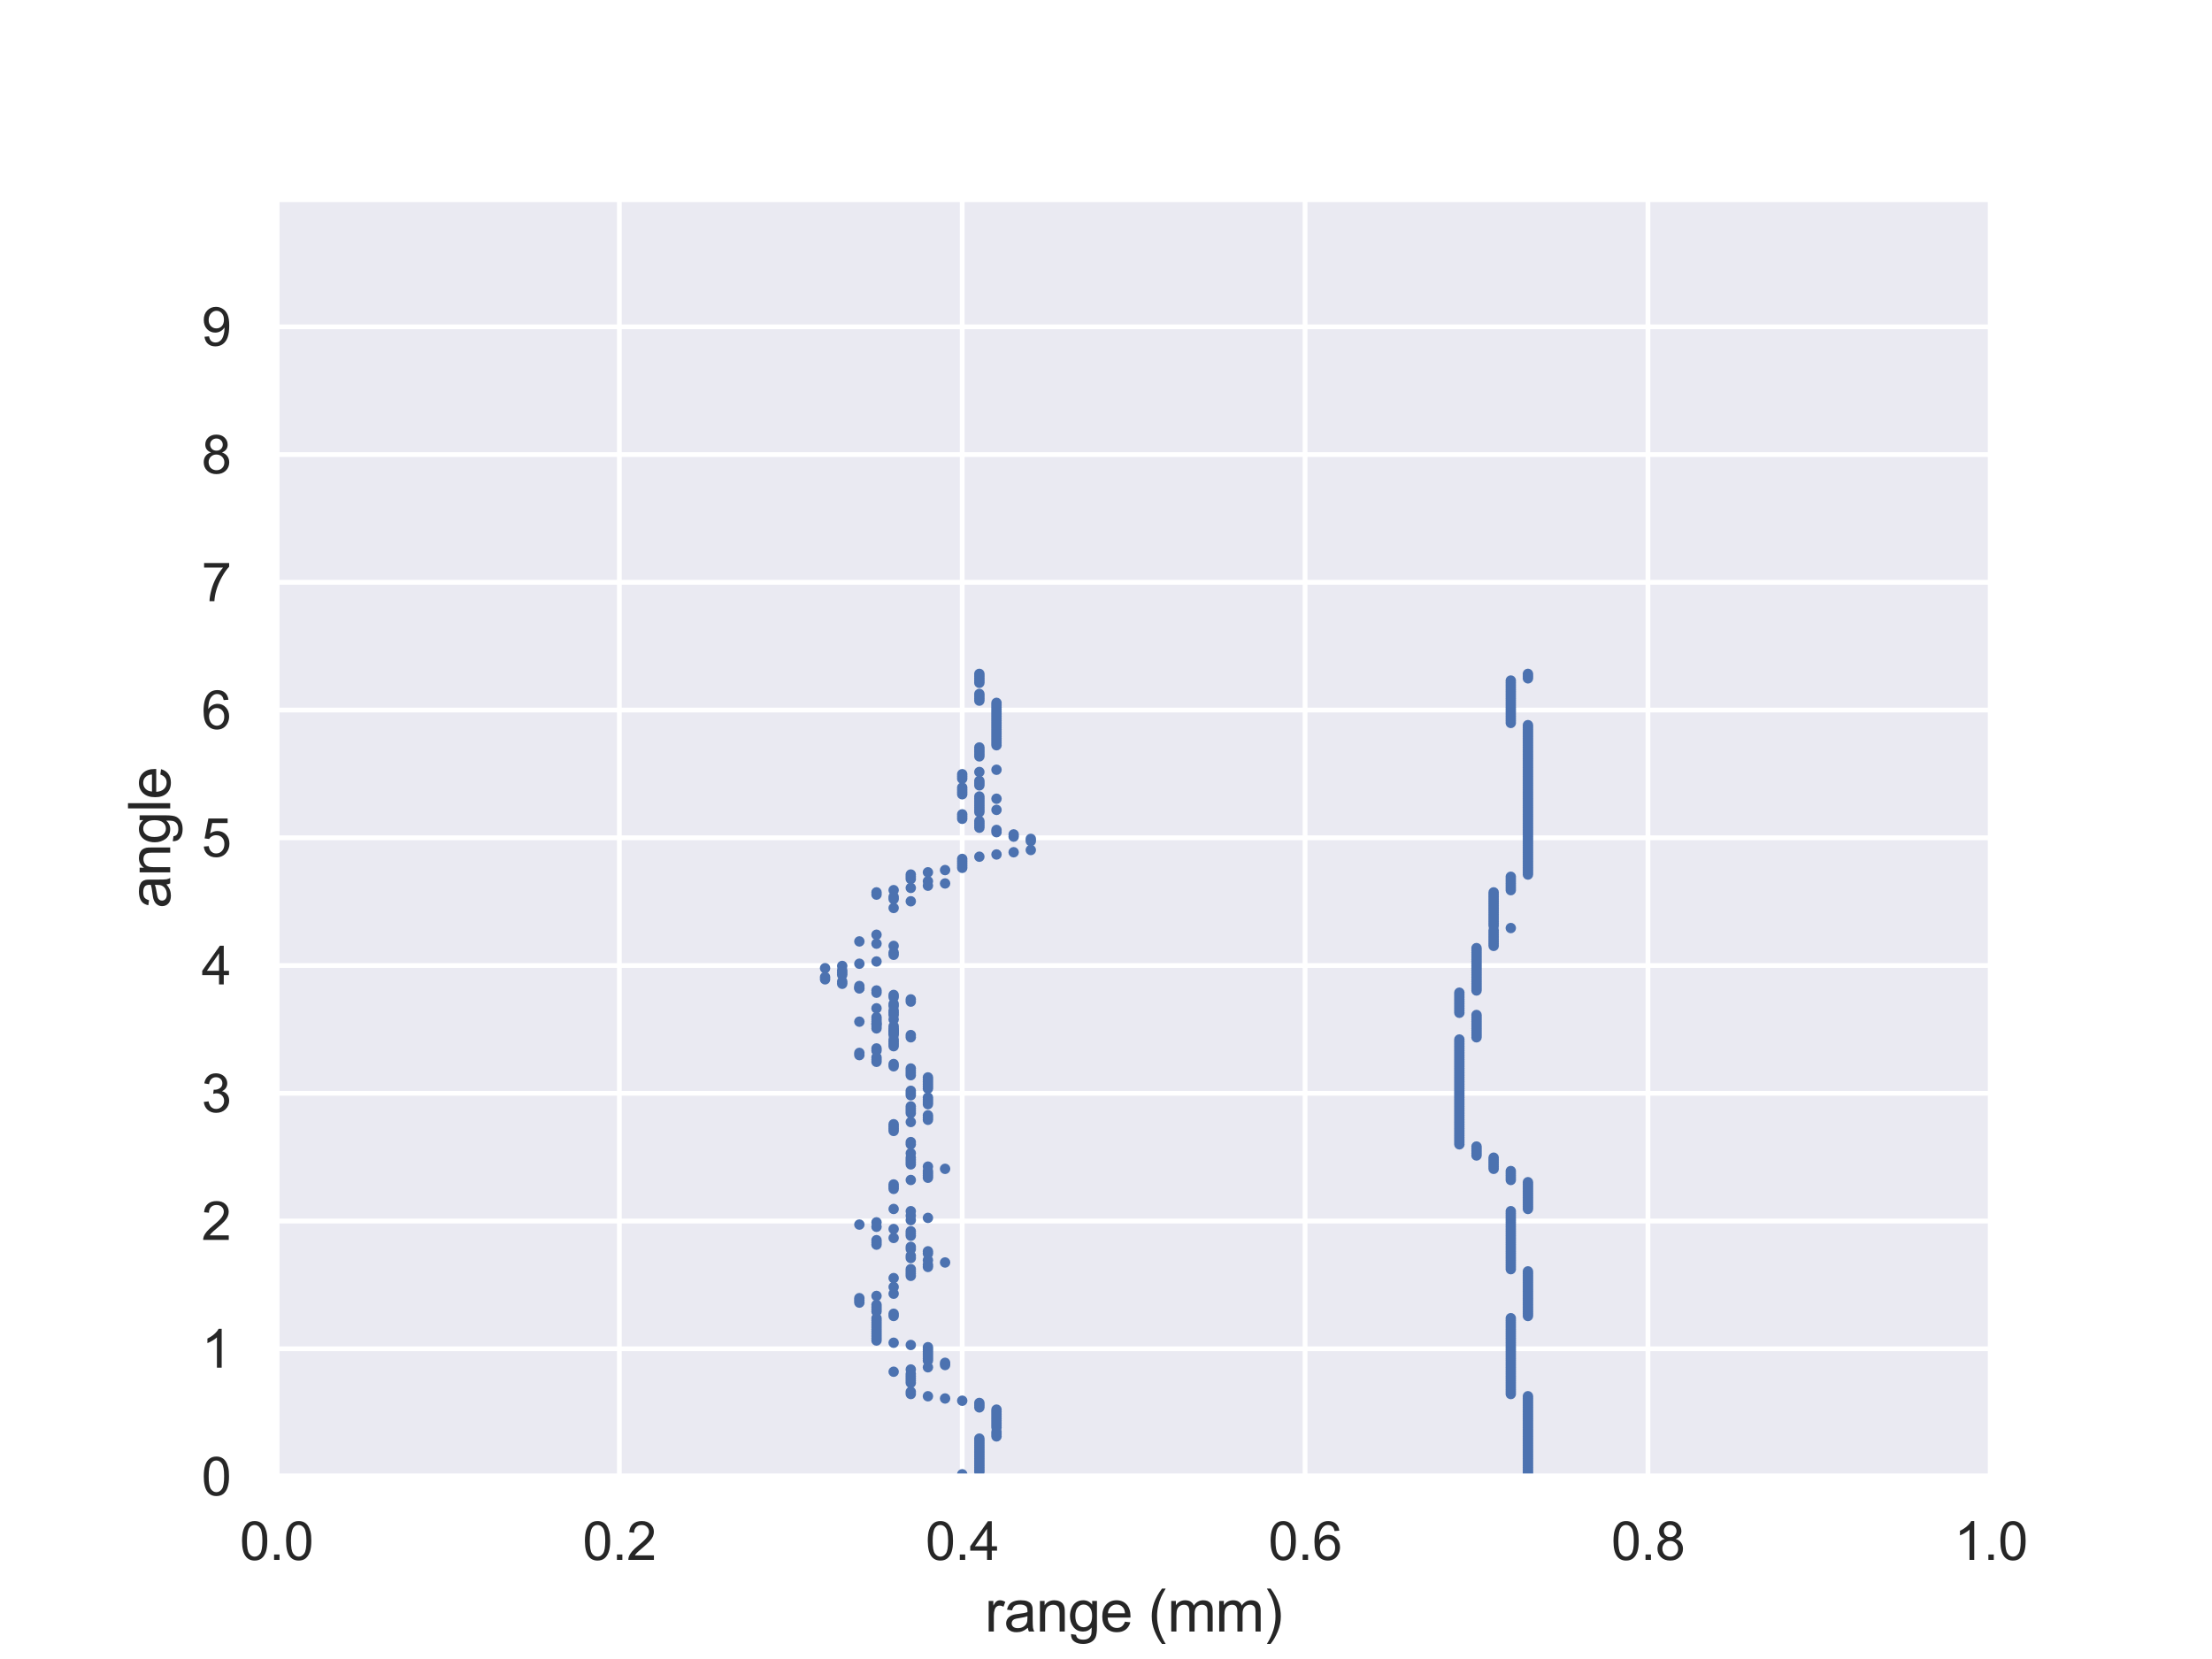 <?xml version="1.0" encoding="utf-8" standalone="no"?>
<!DOCTYPE svg PUBLIC "-//W3C//DTD SVG 1.1//EN"
  "http://www.w3.org/Graphics/SVG/1.1/DTD/svg11.dtd">
<svg xmlns:xlink="http://www.w3.org/1999/xlink" width="460.8pt" height="345.6pt" viewBox="0 0 460.8 345.6" xmlns="http://www.w3.org/2000/svg" version="1.1">
 <defs>
  <style type="text/css">*{stroke-linejoin: round; stroke-linecap: butt}</style>
 </defs>
 <g id="figure_1">
  <g id="patch_1">
   <path d="M 0 345.6 
L 460.8 345.6 
L 460.8 0 
L 0 0 
z
" style="fill: #ffffff"/>
  </g>
  <g id="axes_1">
   <g id="patch_2">
    <path d="M 57.6 307.584 
L 414.72 307.584 
L 414.72 41.472 
L 57.6 41.472 
z
" style="fill: #eaeaf2"/>
   </g>
   <g id="matplotlib.axis_1">
    <g id="xtick_1">
     <g id="line2d_1">
      <path d="M 57.6 307.584 
L 57.6 41.472 
" clip-path="url(#p5d45957ca5)" style="fill: none; stroke: #ffffff; stroke-linecap: round"/>
     </g>
     <g id="text_1">
      <!-- 0.0 -->
      <g style="fill: #262626" transform="translate(49.955 324.958) scale(0.11 -0.11)">
       <defs>
        <path id="ArialMT-30" d="M 266 2259 
Q 266 3072 433 3567 
Q 600 4063 929 4331 
Q 1259 4600 1759 4600 
Q 2128 4600 2406 4451 
Q 2684 4303 2865 4023 
Q 3047 3744 3150 3342 
Q 3253 2941 3253 2259 
Q 3253 1453 3087 958 
Q 2922 463 2592 192 
Q 2263 -78 1759 -78 
Q 1097 -78 719 397 
Q 266 969 266 2259 
z
M 844 2259 
Q 844 1131 1108 757 
Q 1372 384 1759 384 
Q 2147 384 2411 759 
Q 2675 1134 2675 2259 
Q 2675 3391 2411 3762 
Q 2147 4134 1753 4134 
Q 1366 4134 1134 3806 
Q 844 3388 844 2259 
z
" transform="scale(0.016)"/>
        <path id="ArialMT-2e" d="M 581 0 
L 581 641 
L 1222 641 
L 1222 0 
L 581 0 
z
" transform="scale(0.016)"/>
       </defs>
       <use xlink:href="#ArialMT-30"/>
       <use xlink:href="#ArialMT-2e" x="55.615"/>
       <use xlink:href="#ArialMT-30" x="83.398"/>
      </g>
     </g>
    </g>
    <g id="xtick_2">
     <g id="line2d_2">
      <path d="M 129.024 307.584 
L 129.024 41.472 
" clip-path="url(#p5d45957ca5)" style="fill: none; stroke: #ffffff; stroke-linecap: round"/>
     </g>
     <g id="text_2">
      <!-- 0.2 -->
      <g style="fill: #262626" transform="translate(121.379 324.958) scale(0.11 -0.11)">
       <defs>
        <path id="ArialMT-32" d="M 3222 541 
L 3222 0 
L 194 0 
Q 188 203 259 391 
Q 375 700 629 1000 
Q 884 1300 1366 1694 
Q 2113 2306 2375 2664 
Q 2638 3022 2638 3341 
Q 2638 3675 2398 3904 
Q 2159 4134 1775 4134 
Q 1369 4134 1125 3890 
Q 881 3647 878 3216 
L 300 3275 
Q 359 3922 746 4261 
Q 1134 4600 1788 4600 
Q 2447 4600 2831 4234 
Q 3216 3869 3216 3328 
Q 3216 3053 3103 2787 
Q 2991 2522 2730 2228 
Q 2469 1934 1863 1422 
Q 1356 997 1212 845 
Q 1069 694 975 541 
L 3222 541 
z
" transform="scale(0.016)"/>
       </defs>
       <use xlink:href="#ArialMT-30"/>
       <use xlink:href="#ArialMT-2e" x="55.615"/>
       <use xlink:href="#ArialMT-32" x="83.398"/>
      </g>
     </g>
    </g>
    <g id="xtick_3">
     <g id="line2d_3">
      <path d="M 200.448 307.584 
L 200.448 41.472 
" clip-path="url(#p5d45957ca5)" style="fill: none; stroke: #ffffff; stroke-linecap: round"/>
     </g>
     <g id="text_3">
      <!-- 0.4 -->
      <g style="fill: #262626" transform="translate(192.803 324.958) scale(0.11 -0.11)">
       <defs>
        <path id="ArialMT-34" d="M 2069 0 
L 2069 1097 
L 81 1097 
L 81 1613 
L 2172 4581 
L 2631 4581 
L 2631 1613 
L 3250 1613 
L 3250 1097 
L 2631 1097 
L 2631 0 
L 2069 0 
z
M 2069 1613 
L 2069 3678 
L 634 1613 
L 2069 1613 
z
" transform="scale(0.016)"/>
       </defs>
       <use xlink:href="#ArialMT-30"/>
       <use xlink:href="#ArialMT-2e" x="55.615"/>
       <use xlink:href="#ArialMT-34" x="83.398"/>
      </g>
     </g>
    </g>
    <g id="xtick_4">
     <g id="line2d_4">
      <path d="M 271.872 307.584 
L 271.872 41.472 
" clip-path="url(#p5d45957ca5)" style="fill: none; stroke: #ffffff; stroke-linecap: round"/>
     </g>
     <g id="text_4">
      <!-- 0.6 -->
      <g style="fill: #262626" transform="translate(264.227 324.958) scale(0.11 -0.11)">
       <defs>
        <path id="ArialMT-36" d="M 3184 3459 
L 2625 3416 
Q 2550 3747 2413 3897 
Q 2184 4138 1850 4138 
Q 1581 4138 1378 3988 
Q 1113 3794 959 3422 
Q 806 3050 800 2363 
Q 1003 2672 1297 2822 
Q 1591 2972 1913 2972 
Q 2475 2972 2870 2558 
Q 3266 2144 3266 1488 
Q 3266 1056 3080 686 
Q 2894 316 2569 119 
Q 2244 -78 1831 -78 
Q 1128 -78 684 439 
Q 241 956 241 2144 
Q 241 3472 731 4075 
Q 1159 4600 1884 4600 
Q 2425 4600 2770 4297 
Q 3116 3994 3184 3459 
z
M 888 1484 
Q 888 1194 1011 928 
Q 1134 663 1356 523 
Q 1578 384 1822 384 
Q 2178 384 2434 671 
Q 2691 959 2691 1453 
Q 2691 1928 2437 2201 
Q 2184 2475 1800 2475 
Q 1419 2475 1153 2201 
Q 888 1928 888 1484 
z
" transform="scale(0.016)"/>
       </defs>
       <use xlink:href="#ArialMT-30"/>
       <use xlink:href="#ArialMT-2e" x="55.615"/>
       <use xlink:href="#ArialMT-36" x="83.398"/>
      </g>
     </g>
    </g>
    <g id="xtick_5">
     <g id="line2d_5">
      <path d="M 343.296 307.584 
L 343.296 41.472 
" clip-path="url(#p5d45957ca5)" style="fill: none; stroke: #ffffff; stroke-linecap: round"/>
     </g>
     <g id="text_5">
      <!-- 0.8 -->
      <g style="fill: #262626" transform="translate(335.651 324.958) scale(0.11 -0.11)">
       <defs>
        <path id="ArialMT-38" d="M 1131 2484 
Q 781 2613 612 2850 
Q 444 3088 444 3419 
Q 444 3919 803 4259 
Q 1163 4600 1759 4600 
Q 2359 4600 2725 4251 
Q 3091 3903 3091 3403 
Q 3091 3084 2923 2848 
Q 2756 2613 2416 2484 
Q 2838 2347 3058 2040 
Q 3278 1734 3278 1309 
Q 3278 722 2862 322 
Q 2447 -78 1769 -78 
Q 1091 -78 675 323 
Q 259 725 259 1325 
Q 259 1772 486 2073 
Q 713 2375 1131 2484 
z
M 1019 3438 
Q 1019 3113 1228 2906 
Q 1438 2700 1772 2700 
Q 2097 2700 2305 2904 
Q 2513 3109 2513 3406 
Q 2513 3716 2298 3927 
Q 2084 4138 1766 4138 
Q 1444 4138 1231 3931 
Q 1019 3725 1019 3438 
z
M 838 1322 
Q 838 1081 952 856 
Q 1066 631 1291 507 
Q 1516 384 1775 384 
Q 2178 384 2440 643 
Q 2703 903 2703 1303 
Q 2703 1709 2433 1975 
Q 2163 2241 1756 2241 
Q 1359 2241 1098 1978 
Q 838 1716 838 1322 
z
" transform="scale(0.016)"/>
       </defs>
       <use xlink:href="#ArialMT-30"/>
       <use xlink:href="#ArialMT-2e" x="55.615"/>
       <use xlink:href="#ArialMT-38" x="83.398"/>
      </g>
     </g>
    </g>
    <g id="xtick_6">
     <g id="line2d_6">
      <path d="M 414.72 307.584 
L 414.72 41.472 
" clip-path="url(#p5d45957ca5)" style="fill: none; stroke: #ffffff; stroke-linecap: round"/>
     </g>
     <g id="text_6">
      <!-- 1.0 -->
      <g style="fill: #262626" transform="translate(407.075 324.958) scale(0.11 -0.11)">
       <defs>
        <path id="ArialMT-31" d="M 2384 0 
L 1822 0 
L 1822 3584 
Q 1619 3391 1289 3197 
Q 959 3003 697 2906 
L 697 3450 
Q 1169 3672 1522 3987 
Q 1875 4303 2022 4600 
L 2384 4600 
L 2384 0 
z
" transform="scale(0.016)"/>
       </defs>
       <use xlink:href="#ArialMT-31"/>
       <use xlink:href="#ArialMT-2e" x="55.615"/>
       <use xlink:href="#ArialMT-30" x="83.398"/>
      </g>
     </g>
    </g>
    <g id="text_7">
     <!-- range (mm) -->
     <g style="fill: #262626" transform="translate(205.158 339.879) scale(0.12 -0.12)">
      <defs>
       <path id="ArialMT-72" d="M 416 0 
L 416 3319 
L 922 3319 
L 922 2816 
Q 1116 3169 1280 3281 
Q 1444 3394 1641 3394 
Q 1925 3394 2219 3213 
L 2025 2691 
Q 1819 2813 1613 2813 
Q 1428 2813 1281 2702 
Q 1134 2591 1072 2394 
Q 978 2094 978 1738 
L 978 0 
L 416 0 
z
" transform="scale(0.016)"/>
       <path id="ArialMT-61" d="M 2588 409 
Q 2275 144 1986 34 
Q 1697 -75 1366 -75 
Q 819 -75 525 192 
Q 231 459 231 875 
Q 231 1119 342 1320 
Q 453 1522 633 1644 
Q 813 1766 1038 1828 
Q 1203 1872 1538 1913 
Q 2219 1994 2541 2106 
Q 2544 2222 2544 2253 
Q 2544 2597 2384 2738 
Q 2169 2928 1744 2928 
Q 1347 2928 1158 2789 
Q 969 2650 878 2297 
L 328 2372 
Q 403 2725 575 2942 
Q 747 3159 1072 3276 
Q 1397 3394 1825 3394 
Q 2250 3394 2515 3294 
Q 2781 3194 2906 3042 
Q 3031 2891 3081 2659 
Q 3109 2516 3109 2141 
L 3109 1391 
Q 3109 606 3145 398 
Q 3181 191 3288 0 
L 2700 0 
Q 2613 175 2588 409 
z
M 2541 1666 
Q 2234 1541 1622 1453 
Q 1275 1403 1131 1340 
Q 988 1278 909 1158 
Q 831 1038 831 891 
Q 831 666 1001 516 
Q 1172 366 1500 366 
Q 1825 366 2078 508 
Q 2331 650 2450 897 
Q 2541 1088 2541 1459 
L 2541 1666 
z
" transform="scale(0.016)"/>
       <path id="ArialMT-6e" d="M 422 0 
L 422 3319 
L 928 3319 
L 928 2847 
Q 1294 3394 1984 3394 
Q 2284 3394 2536 3286 
Q 2788 3178 2913 3003 
Q 3038 2828 3088 2588 
Q 3119 2431 3119 2041 
L 3119 0 
L 2556 0 
L 2556 2019 
Q 2556 2363 2490 2533 
Q 2425 2703 2258 2804 
Q 2091 2906 1866 2906 
Q 1506 2906 1245 2678 
Q 984 2450 984 1813 
L 984 0 
L 422 0 
z
" transform="scale(0.016)"/>
       <path id="ArialMT-67" d="M 319 -275 
L 866 -356 
Q 900 -609 1056 -725 
Q 1266 -881 1628 -881 
Q 2019 -881 2231 -725 
Q 2444 -569 2519 -288 
Q 2563 -116 2559 434 
Q 2191 0 1641 0 
Q 956 0 581 494 
Q 206 988 206 1678 
Q 206 2153 378 2554 
Q 550 2956 876 3175 
Q 1203 3394 1644 3394 
Q 2231 3394 2613 2919 
L 2613 3319 
L 3131 3319 
L 3131 450 
Q 3131 -325 2973 -648 
Q 2816 -972 2473 -1159 
Q 2131 -1347 1631 -1347 
Q 1038 -1347 672 -1080 
Q 306 -813 319 -275 
z
M 784 1719 
Q 784 1066 1043 766 
Q 1303 466 1694 466 
Q 2081 466 2343 764 
Q 2606 1063 2606 1700 
Q 2606 2309 2336 2618 
Q 2066 2928 1684 2928 
Q 1309 2928 1046 2623 
Q 784 2319 784 1719 
z
" transform="scale(0.016)"/>
       <path id="ArialMT-65" d="M 2694 1069 
L 3275 997 
Q 3138 488 2766 206 
Q 2394 -75 1816 -75 
Q 1088 -75 661 373 
Q 234 822 234 1631 
Q 234 2469 665 2931 
Q 1097 3394 1784 3394 
Q 2450 3394 2872 2941 
Q 3294 2488 3294 1666 
Q 3294 1616 3291 1516 
L 816 1516 
Q 847 969 1125 678 
Q 1403 388 1819 388 
Q 2128 388 2347 550 
Q 2566 713 2694 1069 
z
M 847 1978 
L 2700 1978 
Q 2663 2397 2488 2606 
Q 2219 2931 1791 2931 
Q 1403 2931 1139 2672 
Q 875 2413 847 1978 
z
" transform="scale(0.016)"/>
       <path id="ArialMT-20" transform="scale(0.016)"/>
       <path id="ArialMT-28" d="M 1497 -1347 
Q 1031 -759 709 28 
Q 388 816 388 1659 
Q 388 2403 628 3084 
Q 909 3875 1497 4659 
L 1900 4659 
Q 1522 4009 1400 3731 
Q 1209 3300 1100 2831 
Q 966 2247 966 1656 
Q 966 153 1900 -1347 
L 1497 -1347 
z
" transform="scale(0.016)"/>
       <path id="ArialMT-6d" d="M 422 0 
L 422 3319 
L 925 3319 
L 925 2853 
Q 1081 3097 1340 3245 
Q 1600 3394 1931 3394 
Q 2300 3394 2536 3241 
Q 2772 3088 2869 2813 
Q 3263 3394 3894 3394 
Q 4388 3394 4653 3120 
Q 4919 2847 4919 2278 
L 4919 0 
L 4359 0 
L 4359 2091 
Q 4359 2428 4304 2576 
Q 4250 2725 4106 2815 
Q 3963 2906 3769 2906 
Q 3419 2906 3187 2673 
Q 2956 2441 2956 1928 
L 2956 0 
L 2394 0 
L 2394 2156 
Q 2394 2531 2256 2718 
Q 2119 2906 1806 2906 
Q 1569 2906 1367 2781 
Q 1166 2656 1075 2415 
Q 984 2175 984 1722 
L 984 0 
L 422 0 
z
" transform="scale(0.016)"/>
       <path id="ArialMT-29" d="M 791 -1347 
L 388 -1347 
Q 1322 153 1322 1656 
Q 1322 2244 1188 2822 
Q 1081 3291 891 3722 
Q 769 4003 388 4659 
L 791 4659 
Q 1378 3875 1659 3084 
Q 1900 2403 1900 1659 
Q 1900 816 1576 28 
Q 1253 -759 791 -1347 
z
" transform="scale(0.016)"/>
      </defs>
      <use xlink:href="#ArialMT-72"/>
      <use xlink:href="#ArialMT-61" x="33.301"/>
      <use xlink:href="#ArialMT-6e" x="88.916"/>
      <use xlink:href="#ArialMT-67" x="144.531"/>
      <use xlink:href="#ArialMT-65" x="200.146"/>
      <use xlink:href="#ArialMT-20" x="255.762"/>
      <use xlink:href="#ArialMT-28" x="283.545"/>
      <use xlink:href="#ArialMT-6d" x="316.846"/>
      <use xlink:href="#ArialMT-6d" x="400.146"/>
      <use xlink:href="#ArialMT-29" x="483.447"/>
     </g>
    </g>
   </g>
   <g id="matplotlib.axis_2">
    <g id="ytick_1">
     <g id="line2d_7">
      <path d="M 57.6 307.584 
L 414.72 307.584 
" clip-path="url(#p5d45957ca5)" style="fill: none; stroke: #ffffff; stroke-linecap: round"/>
     </g>
     <g id="text_8">
      <!-- 0 -->
      <g style="fill: #262626" transform="translate(41.983 311.521) scale(0.11 -0.11)">
       <use xlink:href="#ArialMT-30"/>
      </g>
     </g>
    </g>
    <g id="ytick_2">
     <g id="line2d_8">
      <path d="M 57.6 280.973 
L 414.72 280.973 
" clip-path="url(#p5d45957ca5)" style="fill: none; stroke: #ffffff; stroke-linecap: round"/>
     </g>
     <g id="text_9">
      <!-- 1 -->
      <g style="fill: #262626" transform="translate(41.983 284.91) scale(0.11 -0.11)">
       <use xlink:href="#ArialMT-31"/>
      </g>
     </g>
    </g>
    <g id="ytick_3">
     <g id="line2d_9">
      <path d="M 57.6 254.362 
L 414.72 254.362 
" clip-path="url(#p5d45957ca5)" style="fill: none; stroke: #ffffff; stroke-linecap: round"/>
     </g>
     <g id="text_10">
      <!-- 2 -->
      <g style="fill: #262626" transform="translate(41.983 258.298) scale(0.11 -0.11)">
       <use xlink:href="#ArialMT-32"/>
      </g>
     </g>
    </g>
    <g id="ytick_4">
     <g id="line2d_10">
      <path d="M 57.6 227.75 
L 414.72 227.75 
" clip-path="url(#p5d45957ca5)" style="fill: none; stroke: #ffffff; stroke-linecap: round"/>
     </g>
     <g id="text_11">
      <!-- 3 -->
      <g style="fill: #262626" transform="translate(41.983 231.687) scale(0.11 -0.11)">
       <defs>
        <path id="ArialMT-33" d="M 269 1209 
L 831 1284 
Q 928 806 1161 595 
Q 1394 384 1728 384 
Q 2125 384 2398 659 
Q 2672 934 2672 1341 
Q 2672 1728 2419 1979 
Q 2166 2231 1775 2231 
Q 1616 2231 1378 2169 
L 1441 2663 
Q 1497 2656 1531 2656 
Q 1891 2656 2178 2843 
Q 2466 3031 2466 3422 
Q 2466 3731 2256 3934 
Q 2047 4138 1716 4138 
Q 1388 4138 1169 3931 
Q 950 3725 888 3313 
L 325 3413 
Q 428 3978 793 4289 
Q 1159 4600 1703 4600 
Q 2078 4600 2393 4439 
Q 2709 4278 2876 4000 
Q 3044 3722 3044 3409 
Q 3044 3113 2884 2869 
Q 2725 2625 2413 2481 
Q 2819 2388 3044 2092 
Q 3269 1797 3269 1353 
Q 3269 753 2831 336 
Q 2394 -81 1725 -81 
Q 1122 -81 723 278 
Q 325 638 269 1209 
z
" transform="scale(0.016)"/>
       </defs>
       <use xlink:href="#ArialMT-33"/>
      </g>
     </g>
    </g>
    <g id="ytick_5">
     <g id="line2d_11">
      <path d="M 57.6 201.139 
L 414.72 201.139 
" clip-path="url(#p5d45957ca5)" style="fill: none; stroke: #ffffff; stroke-linecap: round"/>
     </g>
     <g id="text_12">
      <!-- 4 -->
      <g style="fill: #262626" transform="translate(41.983 205.076) scale(0.11 -0.11)">
       <use xlink:href="#ArialMT-34"/>
      </g>
     </g>
    </g>
    <g id="ytick_6">
     <g id="line2d_12">
      <path d="M 57.6 174.528 
L 414.72 174.528 
" clip-path="url(#p5d45957ca5)" style="fill: none; stroke: #ffffff; stroke-linecap: round"/>
     </g>
     <g id="text_13">
      <!-- 5 -->
      <g style="fill: #262626" transform="translate(41.983 178.465) scale(0.11 -0.11)">
       <defs>
        <path id="ArialMT-35" d="M 266 1200 
L 856 1250 
Q 922 819 1161 601 
Q 1400 384 1738 384 
Q 2144 384 2425 690 
Q 2706 997 2706 1503 
Q 2706 1984 2436 2262 
Q 2166 2541 1728 2541 
Q 1456 2541 1237 2417 
Q 1019 2294 894 2097 
L 366 2166 
L 809 4519 
L 3088 4519 
L 3088 3981 
L 1259 3981 
L 1013 2750 
Q 1425 3038 1878 3038 
Q 2478 3038 2890 2622 
Q 3303 2206 3303 1553 
Q 3303 931 2941 478 
Q 2500 -78 1738 -78 
Q 1113 -78 717 272 
Q 322 622 266 1200 
z
" transform="scale(0.016)"/>
       </defs>
       <use xlink:href="#ArialMT-35"/>
      </g>
     </g>
    </g>
    <g id="ytick_7">
     <g id="line2d_13">
      <path d="M 57.6 147.917 
L 414.72 147.917 
" clip-path="url(#p5d45957ca5)" style="fill: none; stroke: #ffffff; stroke-linecap: round"/>
     </g>
     <g id="text_14">
      <!-- 6 -->
      <g style="fill: #262626" transform="translate(41.983 151.854) scale(0.11 -0.11)">
       <use xlink:href="#ArialMT-36"/>
      </g>
     </g>
    </g>
    <g id="ytick_8">
     <g id="line2d_14">
      <path d="M 57.6 121.306 
L 414.72 121.306 
" clip-path="url(#p5d45957ca5)" style="fill: none; stroke: #ffffff; stroke-linecap: round"/>
     </g>
     <g id="text_15">
      <!-- 7 -->
      <g style="fill: #262626" transform="translate(41.983 125.242) scale(0.11 -0.11)">
       <defs>
        <path id="ArialMT-37" d="M 303 3981 
L 303 4522 
L 3269 4522 
L 3269 4084 
Q 2831 3619 2401 2847 
Q 1972 2075 1738 1259 
Q 1569 684 1522 0 
L 944 0 
Q 953 541 1156 1306 
Q 1359 2072 1739 2783 
Q 2119 3494 2547 3981 
L 303 3981 
z
" transform="scale(0.016)"/>
       </defs>
       <use xlink:href="#ArialMT-37"/>
      </g>
     </g>
    </g>
    <g id="ytick_9">
     <g id="line2d_15">
      <path d="M 57.6 94.694 
L 414.72 94.694 
" clip-path="url(#p5d45957ca5)" style="fill: none; stroke: #ffffff; stroke-linecap: round"/>
     </g>
     <g id="text_16">
      <!-- 8 -->
      <g style="fill: #262626" transform="translate(41.983 98.631) scale(0.11 -0.11)">
       <use xlink:href="#ArialMT-38"/>
      </g>
     </g>
    </g>
    <g id="ytick_10">
     <g id="line2d_16">
      <path d="M 57.6 68.083 
L 414.72 68.083 
" clip-path="url(#p5d45957ca5)" style="fill: none; stroke: #ffffff; stroke-linecap: round"/>
     </g>
     <g id="text_17">
      <!-- 9 -->
      <g style="fill: #262626" transform="translate(41.983 72.02) scale(0.11 -0.11)">
       <defs>
        <path id="ArialMT-39" d="M 350 1059 
L 891 1109 
Q 959 728 1153 556 
Q 1347 384 1650 384 
Q 1909 384 2104 503 
Q 2300 622 2425 820 
Q 2550 1019 2634 1356 
Q 2719 1694 2719 2044 
Q 2719 2081 2716 2156 
Q 2547 1888 2255 1720 
Q 1963 1553 1622 1553 
Q 1053 1553 659 1965 
Q 266 2378 266 3053 
Q 266 3750 677 4175 
Q 1088 4600 1706 4600 
Q 2153 4600 2523 4359 
Q 2894 4119 3086 3673 
Q 3278 3228 3278 2384 
Q 3278 1506 3087 986 
Q 2897 466 2520 194 
Q 2144 -78 1638 -78 
Q 1100 -78 759 220 
Q 419 519 350 1059 
z
M 2653 3081 
Q 2653 3566 2395 3850 
Q 2138 4134 1775 4134 
Q 1400 4134 1122 3828 
Q 844 3522 844 3034 
Q 844 2597 1108 2323 
Q 1372 2050 1759 2050 
Q 2150 2050 2401 2323 
Q 2653 2597 2653 3081 
z
" transform="scale(0.016)"/>
       </defs>
       <use xlink:href="#ArialMT-39"/>
      </g>
     </g>
    </g>
    <g id="text_18">
     <!-- angle -->
     <g style="fill: #262626" transform="translate(35.457 189.207) rotate(-90) scale(0.12 -0.12)">
      <defs>
       <path id="ArialMT-6c" d="M 409 0 
L 409 4581 
L 972 4581 
L 972 0 
L 409 0 
z
" transform="scale(0.016)"/>
      </defs>
      <use xlink:href="#ArialMT-61"/>
      <use xlink:href="#ArialMT-6e" x="55.615"/>
      <use xlink:href="#ArialMT-67" x="111.23"/>
      <use xlink:href="#ArialMT-6c" x="166.846"/>
      <use xlink:href="#ArialMT-65" x="189.062"/>
     </g>
    </g>
   </g>
   <g id="PathCollection_1">
    <defs>
     <path id="me139040f60" d="M 0 0.592 
C 0.157 0.592 0.307 0.529 0.418 0.418 
C 0.529 0.307 0.592 0.157 0.592 0 
C 0.592 -0.157 0.529 -0.307 0.418 -0.418 
C 0.307 -0.529 0.157 -0.592 0 -0.592 
C -0.157 -0.592 -0.307 -0.529 -0.418 -0.418 
C -0.529 -0.307 -0.592 -0.157 -0.592 0 
C -0.592 0.157 -0.529 0.307 -0.418 0.418 
C -0.307 0.529 -0.157 0.592 0 0.592 
z
" style="stroke: #4c72b0"/>
    </defs>
    <g clip-path="url(#p5d45957ca5)">
     <use xlink:href="#me139040f60" x="318.298" y="307.12" style="fill: #4c72b0; stroke: #4c72b0"/>
     <use xlink:href="#me139040f60" x="318.298" y="306.655" style="fill: #4c72b0; stroke: #4c72b0"/>
     <use xlink:href="#me139040f60" x="318.298" y="306.191" style="fill: #4c72b0; stroke: #4c72b0"/>
     <use xlink:href="#me139040f60" x="318.298" y="305.726" style="fill: #4c72b0; stroke: #4c72b0"/>
     <use xlink:href="#me139040f60" x="318.298" y="305.262" style="fill: #4c72b0; stroke: #4c72b0"/>
     <use xlink:href="#me139040f60" x="318.298" y="304.797" style="fill: #4c72b0; stroke: #4c72b0"/>
     <use xlink:href="#me139040f60" x="318.298" y="304.333" style="fill: #4c72b0; stroke: #4c72b0"/>
     <use xlink:href="#me139040f60" x="318.298" y="303.868" style="fill: #4c72b0; stroke: #4c72b0"/>
     <use xlink:href="#me139040f60" x="318.298" y="303.404" style="fill: #4c72b0; stroke: #4c72b0"/>
     <use xlink:href="#me139040f60" x="318.298" y="302.939" style="fill: #4c72b0; stroke: #4c72b0"/>
     <use xlink:href="#me139040f60" x="318.298" y="302.475" style="fill: #4c72b0; stroke: #4c72b0"/>
     <use xlink:href="#me139040f60" x="318.298" y="302.011" style="fill: #4c72b0; stroke: #4c72b0"/>
     <use xlink:href="#me139040f60" x="318.298" y="301.546" style="fill: #4c72b0; stroke: #4c72b0"/>
     <use xlink:href="#me139040f60" x="318.298" y="301.082" style="fill: #4c72b0; stroke: #4c72b0"/>
     <use xlink:href="#me139040f60" x="318.298" y="300.617" style="fill: #4c72b0; stroke: #4c72b0"/>
     <use xlink:href="#me139040f60" x="318.298" y="300.153" style="fill: #4c72b0; stroke: #4c72b0"/>
     <use xlink:href="#me139040f60" x="318.298" y="299.688" style="fill: #4c72b0; stroke: #4c72b0"/>
     <use xlink:href="#me139040f60" x="318.298" y="299.224" style="fill: #4c72b0; stroke: #4c72b0"/>
     <use xlink:href="#me139040f60" x="318.298" y="298.759" style="fill: #4c72b0; stroke: #4c72b0"/>
     <use xlink:href="#me139040f60" x="318.298" y="298.295" style="fill: #4c72b0; stroke: #4c72b0"/>
     <use xlink:href="#me139040f60" x="318.298" y="297.83" style="fill: #4c72b0; stroke: #4c72b0"/>
     <use xlink:href="#me139040f60" x="318.298" y="297.366" style="fill: #4c72b0; stroke: #4c72b0"/>
     <use xlink:href="#me139040f60" x="318.298" y="296.902" style="fill: #4c72b0; stroke: #4c72b0"/>
     <use xlink:href="#me139040f60" x="318.298" y="296.437" style="fill: #4c72b0; stroke: #4c72b0"/>
     <use xlink:href="#me139040f60" x="318.298" y="295.973" style="fill: #4c72b0; stroke: #4c72b0"/>
     <use xlink:href="#me139040f60" x="318.298" y="295.508" style="fill: #4c72b0; stroke: #4c72b0"/>
     <use xlink:href="#me139040f60" x="318.298" y="295.044" style="fill: #4c72b0; stroke: #4c72b0"/>
     <use xlink:href="#me139040f60" x="318.298" y="294.579" style="fill: #4c72b0; stroke: #4c72b0"/>
     <use xlink:href="#me139040f60" x="318.298" y="294.115" style="fill: #4c72b0; stroke: #4c72b0"/>
     <use xlink:href="#me139040f60" x="318.298" y="293.65" style="fill: #4c72b0; stroke: #4c72b0"/>
     <use xlink:href="#me139040f60" x="318.298" y="293.186" style="fill: #4c72b0; stroke: #4c72b0"/>
     <use xlink:href="#me139040f60" x="318.298" y="292.722" style="fill: #4c72b0; stroke: #4c72b0"/>
     <use xlink:href="#me139040f60" x="318.298" y="292.257" style="fill: #4c72b0; stroke: #4c72b0"/>
     <use xlink:href="#me139040f60" x="318.298" y="291.793" style="fill: #4c72b0; stroke: #4c72b0"/>
     <use xlink:href="#me139040f60" x="318.298" y="291.328" style="fill: #4c72b0; stroke: #4c72b0"/>
     <use xlink:href="#me139040f60" x="318.298" y="290.864" style="fill: #4c72b0; stroke: #4c72b0"/>
     <use xlink:href="#me139040f60" x="314.726" y="290.399" style="fill: #4c72b0; stroke: #4c72b0"/>
     <use xlink:href="#me139040f60" x="314.726" y="289.935" style="fill: #4c72b0; stroke: #4c72b0"/>
     <use xlink:href="#me139040f60" x="314.726" y="289.47" style="fill: #4c72b0; stroke: #4c72b0"/>
     <use xlink:href="#me139040f60" x="314.726" y="289.006" style="fill: #4c72b0; stroke: #4c72b0"/>
     <use xlink:href="#me139040f60" x="314.726" y="288.541" style="fill: #4c72b0; stroke: #4c72b0"/>
     <use xlink:href="#me139040f60" x="314.726" y="288.077" style="fill: #4c72b0; stroke: #4c72b0"/>
     <use xlink:href="#me139040f60" x="314.726" y="287.613" style="fill: #4c72b0; stroke: #4c72b0"/>
     <use xlink:href="#me139040f60" x="314.726" y="287.148" style="fill: #4c72b0; stroke: #4c72b0"/>
     <use xlink:href="#me139040f60" x="314.726" y="286.684" style="fill: #4c72b0; stroke: #4c72b0"/>
     <use xlink:href="#me139040f60" x="314.726" y="286.219" style="fill: #4c72b0; stroke: #4c72b0"/>
     <use xlink:href="#me139040f60" x="314.726" y="285.755" style="fill: #4c72b0; stroke: #4c72b0"/>
     <use xlink:href="#me139040f60" x="314.726" y="285.29" style="fill: #4c72b0; stroke: #4c72b0"/>
     <use xlink:href="#me139040f60" x="314.726" y="284.826" style="fill: #4c72b0; stroke: #4c72b0"/>
     <use xlink:href="#me139040f60" x="314.726" y="284.361" style="fill: #4c72b0; stroke: #4c72b0"/>
     <use xlink:href="#me139040f60" x="314.726" y="283.897" style="fill: #4c72b0; stroke: #4c72b0"/>
     <use xlink:href="#me139040f60" x="314.726" y="283.432" style="fill: #4c72b0; stroke: #4c72b0"/>
     <use xlink:href="#me139040f60" x="314.726" y="282.968" style="fill: #4c72b0; stroke: #4c72b0"/>
     <use xlink:href="#me139040f60" x="314.726" y="282.504" style="fill: #4c72b0; stroke: #4c72b0"/>
     <use xlink:href="#me139040f60" x="314.726" y="282.039" style="fill: #4c72b0; stroke: #4c72b0"/>
     <use xlink:href="#me139040f60" x="314.726" y="281.575" style="fill: #4c72b0; stroke: #4c72b0"/>
     <use xlink:href="#me139040f60" x="314.726" y="281.11" style="fill: #4c72b0; stroke: #4c72b0"/>
     <use xlink:href="#me139040f60" x="314.726" y="280.646" style="fill: #4c72b0; stroke: #4c72b0"/>
     <use xlink:href="#me139040f60" x="314.726" y="280.181" style="fill: #4c72b0; stroke: #4c72b0"/>
     <use xlink:href="#me139040f60" x="314.726" y="279.717" style="fill: #4c72b0; stroke: #4c72b0"/>
     <use xlink:href="#me139040f60" x="314.726" y="279.252" style="fill: #4c72b0; stroke: #4c72b0"/>
     <use xlink:href="#me139040f60" x="314.726" y="278.788" style="fill: #4c72b0; stroke: #4c72b0"/>
     <use xlink:href="#me139040f60" x="314.726" y="278.323" style="fill: #4c72b0; stroke: #4c72b0"/>
     <use xlink:href="#me139040f60" x="314.726" y="277.859" style="fill: #4c72b0; stroke: #4c72b0"/>
     <use xlink:href="#me139040f60" x="314.726" y="277.395" style="fill: #4c72b0; stroke: #4c72b0"/>
     <use xlink:href="#me139040f60" x="314.726" y="276.93" style="fill: #4c72b0; stroke: #4c72b0"/>
     <use xlink:href="#me139040f60" x="314.726" y="276.466" style="fill: #4c72b0; stroke: #4c72b0"/>
     <use xlink:href="#me139040f60" x="314.726" y="276.001" style="fill: #4c72b0; stroke: #4c72b0"/>
     <use xlink:href="#me139040f60" x="314.726" y="275.537" style="fill: #4c72b0; stroke: #4c72b0"/>
     <use xlink:href="#me139040f60" x="314.726" y="275.072" style="fill: #4c72b0; stroke: #4c72b0"/>
     <use xlink:href="#me139040f60" x="314.726" y="274.608" style="fill: #4c72b0; stroke: #4c72b0"/>
     <use xlink:href="#me139040f60" x="318.298" y="274.143" style="fill: #4c72b0; stroke: #4c72b0"/>
     <use xlink:href="#me139040f60" x="318.298" y="273.679" style="fill: #4c72b0; stroke: #4c72b0"/>
     <use xlink:href="#me139040f60" x="318.298" y="273.214" style="fill: #4c72b0; stroke: #4c72b0"/>
     <use xlink:href="#me139040f60" x="318.298" y="272.75" style="fill: #4c72b0; stroke: #4c72b0"/>
     <use xlink:href="#me139040f60" x="318.298" y="272.286" style="fill: #4c72b0; stroke: #4c72b0"/>
     <use xlink:href="#me139040f60" x="318.298" y="271.821" style="fill: #4c72b0; stroke: #4c72b0"/>
     <use xlink:href="#me139040f60" x="318.298" y="271.357" style="fill: #4c72b0; stroke: #4c72b0"/>
     <use xlink:href="#me139040f60" x="318.298" y="270.892" style="fill: #4c72b0; stroke: #4c72b0"/>
     <use xlink:href="#me139040f60" x="318.298" y="270.428" style="fill: #4c72b0; stroke: #4c72b0"/>
     <use xlink:href="#me139040f60" x="318.298" y="269.963" style="fill: #4c72b0; stroke: #4c72b0"/>
     <use xlink:href="#me139040f60" x="318.298" y="269.499" style="fill: #4c72b0; stroke: #4c72b0"/>
     <use xlink:href="#me139040f60" x="318.298" y="269.034" style="fill: #4c72b0; stroke: #4c72b0"/>
     <use xlink:href="#me139040f60" x="318.298" y="268.57" style="fill: #4c72b0; stroke: #4c72b0"/>
     <use xlink:href="#me139040f60" x="318.298" y="268.105" style="fill: #4c72b0; stroke: #4c72b0"/>
     <use xlink:href="#me139040f60" x="318.298" y="267.641" style="fill: #4c72b0; stroke: #4c72b0"/>
     <use xlink:href="#me139040f60" x="318.298" y="267.177" style="fill: #4c72b0; stroke: #4c72b0"/>
     <use xlink:href="#me139040f60" x="318.298" y="266.712" style="fill: #4c72b0; stroke: #4c72b0"/>
     <use xlink:href="#me139040f60" x="318.298" y="266.248" style="fill: #4c72b0; stroke: #4c72b0"/>
     <use xlink:href="#me139040f60" x="318.298" y="265.783" style="fill: #4c72b0; stroke: #4c72b0"/>
     <use xlink:href="#me139040f60" x="318.298" y="265.319" style="fill: #4c72b0; stroke: #4c72b0"/>
     <use xlink:href="#me139040f60" x="318.298" y="264.854" style="fill: #4c72b0; stroke: #4c72b0"/>
     <use xlink:href="#me139040f60" x="314.726" y="264.39" style="fill: #4c72b0; stroke: #4c72b0"/>
     <use xlink:href="#me139040f60" x="314.726" y="263.925" style="fill: #4c72b0; stroke: #4c72b0"/>
     <use xlink:href="#me139040f60" x="314.726" y="263.461" style="fill: #4c72b0; stroke: #4c72b0"/>
     <use xlink:href="#me139040f60" x="314.726" y="262.997" style="fill: #4c72b0; stroke: #4c72b0"/>
     <use xlink:href="#me139040f60" x="314.726" y="262.532" style="fill: #4c72b0; stroke: #4c72b0"/>
     <use xlink:href="#me139040f60" x="314.726" y="262.068" style="fill: #4c72b0; stroke: #4c72b0"/>
     <use xlink:href="#me139040f60" x="314.726" y="261.603" style="fill: #4c72b0; stroke: #4c72b0"/>
     <use xlink:href="#me139040f60" x="314.726" y="261.139" style="fill: #4c72b0; stroke: #4c72b0"/>
     <use xlink:href="#me139040f60" x="314.726" y="260.674" style="fill: #4c72b0; stroke: #4c72b0"/>
     <use xlink:href="#me139040f60" x="314.726" y="260.21" style="fill: #4c72b0; stroke: #4c72b0"/>
     <use xlink:href="#me139040f60" x="314.726" y="259.745" style="fill: #4c72b0; stroke: #4c72b0"/>
     <use xlink:href="#me139040f60" x="314.726" y="259.281" style="fill: #4c72b0; stroke: #4c72b0"/>
     <use xlink:href="#me139040f60" x="314.726" y="258.816" style="fill: #4c72b0; stroke: #4c72b0"/>
     <use xlink:href="#me139040f60" x="314.726" y="258.352" style="fill: #4c72b0; stroke: #4c72b0"/>
     <use xlink:href="#me139040f60" x="314.726" y="257.888" style="fill: #4c72b0; stroke: #4c72b0"/>
     <use xlink:href="#me139040f60" x="314.726" y="257.423" style="fill: #4c72b0; stroke: #4c72b0"/>
     <use xlink:href="#me139040f60" x="314.726" y="256.959" style="fill: #4c72b0; stroke: #4c72b0"/>
     <use xlink:href="#me139040f60" x="314.726" y="256.494" style="fill: #4c72b0; stroke: #4c72b0"/>
     <use xlink:href="#me139040f60" x="314.726" y="256.03" style="fill: #4c72b0; stroke: #4c72b0"/>
     <use xlink:href="#me139040f60" x="314.726" y="255.565" style="fill: #4c72b0; stroke: #4c72b0"/>
     <use xlink:href="#me139040f60" x="314.726" y="255.101" style="fill: #4c72b0; stroke: #4c72b0"/>
     <use xlink:href="#me139040f60" x="314.726" y="254.636" style="fill: #4c72b0; stroke: #4c72b0"/>
     <use xlink:href="#me139040f60" x="314.726" y="254.172" style="fill: #4c72b0; stroke: #4c72b0"/>
     <use xlink:href="#me139040f60" x="314.726" y="253.707" style="fill: #4c72b0; stroke: #4c72b0"/>
     <use xlink:href="#me139040f60" x="314.726" y="253.243" style="fill: #4c72b0; stroke: #4c72b0"/>
     <use xlink:href="#me139040f60" x="314.726" y="252.779" style="fill: #4c72b0; stroke: #4c72b0"/>
     <use xlink:href="#me139040f60" x="314.726" y="252.314" style="fill: #4c72b0; stroke: #4c72b0"/>
     <use xlink:href="#me139040f60" x="318.298" y="251.85" style="fill: #4c72b0; stroke: #4c72b0"/>
     <use xlink:href="#me139040f60" x="318.298" y="251.385" style="fill: #4c72b0; stroke: #4c72b0"/>
     <use xlink:href="#me139040f60" x="318.298" y="250.921" style="fill: #4c72b0; stroke: #4c72b0"/>
     <use xlink:href="#me139040f60" x="318.298" y="250.456" style="fill: #4c72b0; stroke: #4c72b0"/>
     <use xlink:href="#me139040f60" x="318.298" y="249.992" style="fill: #4c72b0; stroke: #4c72b0"/>
     <use xlink:href="#me139040f60" x="318.298" y="249.527" style="fill: #4c72b0; stroke: #4c72b0"/>
     <use xlink:href="#me139040f60" x="318.298" y="249.063" style="fill: #4c72b0; stroke: #4c72b0"/>
     <use xlink:href="#me139040f60" x="318.298" y="248.598" style="fill: #4c72b0; stroke: #4c72b0"/>
     <use xlink:href="#me139040f60" x="318.298" y="248.134" style="fill: #4c72b0; stroke: #4c72b0"/>
     <use xlink:href="#me139040f60" x="318.298" y="247.67" style="fill: #4c72b0; stroke: #4c72b0"/>
     <use xlink:href="#me139040f60" x="318.298" y="247.205" style="fill: #4c72b0; stroke: #4c72b0"/>
     <use xlink:href="#me139040f60" x="318.298" y="246.741" style="fill: #4c72b0; stroke: #4c72b0"/>
     <use xlink:href="#me139040f60" x="318.298" y="246.276" style="fill: #4c72b0; stroke: #4c72b0"/>
     <use xlink:href="#me139040f60" x="314.726" y="245.812" style="fill: #4c72b0; stroke: #4c72b0"/>
     <use xlink:href="#me139040f60" x="314.726" y="245.347" style="fill: #4c72b0; stroke: #4c72b0"/>
     <use xlink:href="#me139040f60" x="314.726" y="244.883" style="fill: #4c72b0; stroke: #4c72b0"/>
     <use xlink:href="#me139040f60" x="314.726" y="244.418" style="fill: #4c72b0; stroke: #4c72b0"/>
     <use xlink:href="#me139040f60" x="314.726" y="243.954" style="fill: #4c72b0; stroke: #4c72b0"/>
     <use xlink:href="#me139040f60" x="311.155" y="243.489" style="fill: #4c72b0; stroke: #4c72b0"/>
     <use xlink:href="#me139040f60" x="311.155" y="243.025" style="fill: #4c72b0; stroke: #4c72b0"/>
     <use xlink:href="#me139040f60" x="311.155" y="242.561" style="fill: #4c72b0; stroke: #4c72b0"/>
     <use xlink:href="#me139040f60" x="311.155" y="242.096" style="fill: #4c72b0; stroke: #4c72b0"/>
     <use xlink:href="#me139040f60" x="311.155" y="241.632" style="fill: #4c72b0; stroke: #4c72b0"/>
     <use xlink:href="#me139040f60" x="311.155" y="241.167" style="fill: #4c72b0; stroke: #4c72b0"/>
     <use xlink:href="#me139040f60" x="307.584" y="240.703" style="fill: #4c72b0; stroke: #4c72b0"/>
     <use xlink:href="#me139040f60" x="307.584" y="240.238" style="fill: #4c72b0; stroke: #4c72b0"/>
     <use xlink:href="#me139040f60" x="307.584" y="239.774" style="fill: #4c72b0; stroke: #4c72b0"/>
     <use xlink:href="#me139040f60" x="307.584" y="239.309" style="fill: #4c72b0; stroke: #4c72b0"/>
     <use xlink:href="#me139040f60" x="307.584" y="238.845" style="fill: #4c72b0; stroke: #4c72b0"/>
     <use xlink:href="#me139040f60" x="304.013" y="238.38" style="fill: #4c72b0; stroke: #4c72b0"/>
     <use xlink:href="#me139040f60" x="304.013" y="237.916" style="fill: #4c72b0; stroke: #4c72b0"/>
     <use xlink:href="#me139040f60" x="304.013" y="237.452" style="fill: #4c72b0; stroke: #4c72b0"/>
     <use xlink:href="#me139040f60" x="304.013" y="236.987" style="fill: #4c72b0; stroke: #4c72b0"/>
     <use xlink:href="#me139040f60" x="304.013" y="236.523" style="fill: #4c72b0; stroke: #4c72b0"/>
     <use xlink:href="#me139040f60" x="304.013" y="236.058" style="fill: #4c72b0; stroke: #4c72b0"/>
     <use xlink:href="#me139040f60" x="304.013" y="235.594" style="fill: #4c72b0; stroke: #4c72b0"/>
     <use xlink:href="#me139040f60" x="304.013" y="235.129" style="fill: #4c72b0; stroke: #4c72b0"/>
     <use xlink:href="#me139040f60" x="304.013" y="234.665" style="fill: #4c72b0; stroke: #4c72b0"/>
     <use xlink:href="#me139040f60" x="304.013" y="234.2" style="fill: #4c72b0; stroke: #4c72b0"/>
     <use xlink:href="#me139040f60" x="304.013" y="233.736" style="fill: #4c72b0; stroke: #4c72b0"/>
     <use xlink:href="#me139040f60" x="304.013" y="233.272" style="fill: #4c72b0; stroke: #4c72b0"/>
     <use xlink:href="#me139040f60" x="304.013" y="232.807" style="fill: #4c72b0; stroke: #4c72b0"/>
     <use xlink:href="#me139040f60" x="304.013" y="232.343" style="fill: #4c72b0; stroke: #4c72b0"/>
     <use xlink:href="#me139040f60" x="304.013" y="231.878" style="fill: #4c72b0; stroke: #4c72b0"/>
     <use xlink:href="#me139040f60" x="304.013" y="231.414" style="fill: #4c72b0; stroke: #4c72b0"/>
     <use xlink:href="#me139040f60" x="304.013" y="230.949" style="fill: #4c72b0; stroke: #4c72b0"/>
     <use xlink:href="#me139040f60" x="304.013" y="230.485" style="fill: #4c72b0; stroke: #4c72b0"/>
     <use xlink:href="#me139040f60" x="304.013" y="230.02" style="fill: #4c72b0; stroke: #4c72b0"/>
     <use xlink:href="#me139040f60" x="304.013" y="229.556" style="fill: #4c72b0; stroke: #4c72b0"/>
     <use xlink:href="#me139040f60" x="304.013" y="229.091" style="fill: #4c72b0; stroke: #4c72b0"/>
     <use xlink:href="#me139040f60" x="304.013" y="228.627" style="fill: #4c72b0; stroke: #4c72b0"/>
     <use xlink:href="#me139040f60" x="304.013" y="228.163" style="fill: #4c72b0; stroke: #4c72b0"/>
     <use xlink:href="#me139040f60" x="304.013" y="227.698" style="fill: #4c72b0; stroke: #4c72b0"/>
     <use xlink:href="#me139040f60" x="304.013" y="227.234" style="fill: #4c72b0; stroke: #4c72b0"/>
     <use xlink:href="#me139040f60" x="304.013" y="226.769" style="fill: #4c72b0; stroke: #4c72b0"/>
     <use xlink:href="#me139040f60" x="304.013" y="226.305" style="fill: #4c72b0; stroke: #4c72b0"/>
     <use xlink:href="#me139040f60" x="304.013" y="225.84" style="fill: #4c72b0; stroke: #4c72b0"/>
     <use xlink:href="#me139040f60" x="304.013" y="225.376" style="fill: #4c72b0; stroke: #4c72b0"/>
     <use xlink:href="#me139040f60" x="304.013" y="224.911" style="fill: #4c72b0; stroke: #4c72b0"/>
     <use xlink:href="#me139040f60" x="304.013" y="224.447" style="fill: #4c72b0; stroke: #4c72b0"/>
     <use xlink:href="#me139040f60" x="304.013" y="223.982" style="fill: #4c72b0; stroke: #4c72b0"/>
     <use xlink:href="#me139040f60" x="304.013" y="223.518" style="fill: #4c72b0; stroke: #4c72b0"/>
     <use xlink:href="#me139040f60" x="304.013" y="223.054" style="fill: #4c72b0; stroke: #4c72b0"/>
     <use xlink:href="#me139040f60" x="304.013" y="222.589" style="fill: #4c72b0; stroke: #4c72b0"/>
     <use xlink:href="#me139040f60" x="304.013" y="222.125" style="fill: #4c72b0; stroke: #4c72b0"/>
     <use xlink:href="#me139040f60" x="304.013" y="221.66" style="fill: #4c72b0; stroke: #4c72b0"/>
     <use xlink:href="#me139040f60" x="304.013" y="221.196" style="fill: #4c72b0; stroke: #4c72b0"/>
     <use xlink:href="#me139040f60" x="304.013" y="220.731" style="fill: #4c72b0; stroke: #4c72b0"/>
     <use xlink:href="#me139040f60" x="304.013" y="220.267" style="fill: #4c72b0; stroke: #4c72b0"/>
     <use xlink:href="#me139040f60" x="304.013" y="219.802" style="fill: #4c72b0; stroke: #4c72b0"/>
     <use xlink:href="#me139040f60" x="304.013" y="219.338" style="fill: #4c72b0; stroke: #4c72b0"/>
     <use xlink:href="#me139040f60" x="304.013" y="218.873" style="fill: #4c72b0; stroke: #4c72b0"/>
     <use xlink:href="#me139040f60" x="304.013" y="218.409" style="fill: #4c72b0; stroke: #4c72b0"/>
     <use xlink:href="#me139040f60" x="304.013" y="217.945" style="fill: #4c72b0; stroke: #4c72b0"/>
     <use xlink:href="#me139040f60" x="304.013" y="217.48" style="fill: #4c72b0; stroke: #4c72b0"/>
     <use xlink:href="#me139040f60" x="304.013" y="217.016" style="fill: #4c72b0; stroke: #4c72b0"/>
     <use xlink:href="#me139040f60" x="304.013" y="216.551" style="fill: #4c72b0; stroke: #4c72b0"/>
     <use xlink:href="#me139040f60" x="307.584" y="216.087" style="fill: #4c72b0; stroke: #4c72b0"/>
     <use xlink:href="#me139040f60" x="307.584" y="215.622" style="fill: #4c72b0; stroke: #4c72b0"/>
     <use xlink:href="#me139040f60" x="307.584" y="215.158" style="fill: #4c72b0; stroke: #4c72b0"/>
     <use xlink:href="#me139040f60" x="307.584" y="214.693" style="fill: #4c72b0; stroke: #4c72b0"/>
     <use xlink:href="#me139040f60" x="307.584" y="214.229" style="fill: #4c72b0; stroke: #4c72b0"/>
     <use xlink:href="#me139040f60" x="307.584" y="213.764" style="fill: #4c72b0; stroke: #4c72b0"/>
     <use xlink:href="#me139040f60" x="307.584" y="213.3" style="fill: #4c72b0; stroke: #4c72b0"/>
     <use xlink:href="#me139040f60" x="307.584" y="212.836" style="fill: #4c72b0; stroke: #4c72b0"/>
     <use xlink:href="#me139040f60" x="307.584" y="212.371" style="fill: #4c72b0; stroke: #4c72b0"/>
     <use xlink:href="#me139040f60" x="307.584" y="211.907" style="fill: #4c72b0; stroke: #4c72b0"/>
     <use xlink:href="#me139040f60" x="307.584" y="211.442" style="fill: #4c72b0; stroke: #4c72b0"/>
     <use xlink:href="#me139040f60" x="304.013" y="210.978" style="fill: #4c72b0; stroke: #4c72b0"/>
     <use xlink:href="#me139040f60" x="304.013" y="210.513" style="fill: #4c72b0; stroke: #4c72b0"/>
     <use xlink:href="#me139040f60" x="304.013" y="210.049" style="fill: #4c72b0; stroke: #4c72b0"/>
     <use xlink:href="#me139040f60" x="304.013" y="209.584" style="fill: #4c72b0; stroke: #4c72b0"/>
     <use xlink:href="#me139040f60" x="304.013" y="209.12" style="fill: #4c72b0; stroke: #4c72b0"/>
     <use xlink:href="#me139040f60" x="304.013" y="208.655" style="fill: #4c72b0; stroke: #4c72b0"/>
     <use xlink:href="#me139040f60" x="304.013" y="208.191" style="fill: #4c72b0; stroke: #4c72b0"/>
     <use xlink:href="#me139040f60" x="304.013" y="207.727" style="fill: #4c72b0; stroke: #4c72b0"/>
     <use xlink:href="#me139040f60" x="304.013" y="207.262" style="fill: #4c72b0; stroke: #4c72b0"/>
     <use xlink:href="#me139040f60" x="304.013" y="206.798" style="fill: #4c72b0; stroke: #4c72b0"/>
     <use xlink:href="#me139040f60" x="307.584" y="206.333" style="fill: #4c72b0; stroke: #4c72b0"/>
     <use xlink:href="#me139040f60" x="307.584" y="205.869" style="fill: #4c72b0; stroke: #4c72b0"/>
     <use xlink:href="#me139040f60" x="307.584" y="205.404" style="fill: #4c72b0; stroke: #4c72b0"/>
     <use xlink:href="#me139040f60" x="307.584" y="204.94" style="fill: #4c72b0; stroke: #4c72b0"/>
     <use xlink:href="#me139040f60" x="307.584" y="204.475" style="fill: #4c72b0; stroke: #4c72b0"/>
     <use xlink:href="#me139040f60" x="307.584" y="204.011" style="fill: #4c72b0; stroke: #4c72b0"/>
     <use xlink:href="#me139040f60" x="307.584" y="203.547" style="fill: #4c72b0; stroke: #4c72b0"/>
     <use xlink:href="#me139040f60" x="307.584" y="203.082" style="fill: #4c72b0; stroke: #4c72b0"/>
     <use xlink:href="#me139040f60" x="307.584" y="202.618" style="fill: #4c72b0; stroke: #4c72b0"/>
     <use xlink:href="#me139040f60" x="307.584" y="202.153" style="fill: #4c72b0; stroke: #4c72b0"/>
     <use xlink:href="#me139040f60" x="307.584" y="201.689" style="fill: #4c72b0; stroke: #4c72b0"/>
     <use xlink:href="#me139040f60" x="307.584" y="201.224" style="fill: #4c72b0; stroke: #4c72b0"/>
     <use xlink:href="#me139040f60" x="307.584" y="200.76" style="fill: #4c72b0; stroke: #4c72b0"/>
     <use xlink:href="#me139040f60" x="307.584" y="200.295" style="fill: #4c72b0; stroke: #4c72b0"/>
     <use xlink:href="#me139040f60" x="307.584" y="199.831" style="fill: #4c72b0; stroke: #4c72b0"/>
     <use xlink:href="#me139040f60" x="307.584" y="199.366" style="fill: #4c72b0; stroke: #4c72b0"/>
     <use xlink:href="#me139040f60" x="307.584" y="198.902" style="fill: #4c72b0; stroke: #4c72b0"/>
     <use xlink:href="#me139040f60" x="307.584" y="198.438" style="fill: #4c72b0; stroke: #4c72b0"/>
     <use xlink:href="#me139040f60" x="307.584" y="197.973" style="fill: #4c72b0; stroke: #4c72b0"/>
     <use xlink:href="#me139040f60" x="307.584" y="197.509" style="fill: #4c72b0; stroke: #4c72b0"/>
     <use xlink:href="#me139040f60" x="311.155" y="197.044" style="fill: #4c72b0; stroke: #4c72b0"/>
     <use xlink:href="#me139040f60" x="311.155" y="196.58" style="fill: #4c72b0; stroke: #4c72b0"/>
     <use xlink:href="#me139040f60" x="311.155" y="196.115" style="fill: #4c72b0; stroke: #4c72b0"/>
     <use xlink:href="#me139040f60" x="311.155" y="195.651" style="fill: #4c72b0; stroke: #4c72b0"/>
     <use xlink:href="#me139040f60" x="311.155" y="195.186" style="fill: #4c72b0; stroke: #4c72b0"/>
     <use xlink:href="#me139040f60" x="311.155" y="194.722" style="fill: #4c72b0; stroke: #4c72b0"/>
     <use xlink:href="#me139040f60" x="311.155" y="194.257" style="fill: #4c72b0; stroke: #4c72b0"/>
     <use xlink:href="#me139040f60" x="311.155" y="193.793" style="fill: #4c72b0; stroke: #4c72b0"/>
     <use xlink:href="#me139040f60" x="314.726" y="193.329" style="fill: #4c72b0; stroke: #4c72b0"/>
     <use xlink:href="#me139040f60" x="311.155" y="192.864" style="fill: #4c72b0; stroke: #4c72b0"/>
     <use xlink:href="#me139040f60" x="311.155" y="192.4" style="fill: #4c72b0; stroke: #4c72b0"/>
     <use xlink:href="#me139040f60" x="311.155" y="191.935" style="fill: #4c72b0; stroke: #4c72b0"/>
     <use xlink:href="#me139040f60" x="311.155" y="191.471" style="fill: #4c72b0; stroke: #4c72b0"/>
     <use xlink:href="#me139040f60" x="311.155" y="191.006" style="fill: #4c72b0; stroke: #4c72b0"/>
     <use xlink:href="#me139040f60" x="311.155" y="190.542" style="fill: #4c72b0; stroke: #4c72b0"/>
     <use xlink:href="#me139040f60" x="311.155" y="190.077" style="fill: #4c72b0; stroke: #4c72b0"/>
     <use xlink:href="#me139040f60" x="311.155" y="189.613" style="fill: #4c72b0; stroke: #4c72b0"/>
     <use xlink:href="#me139040f60" x="311.155" y="189.148" style="fill: #4c72b0; stroke: #4c72b0"/>
     <use xlink:href="#me139040f60" x="311.155" y="188.684" style="fill: #4c72b0; stroke: #4c72b0"/>
     <use xlink:href="#me139040f60" x="311.155" y="188.22" style="fill: #4c72b0; stroke: #4c72b0"/>
     <use xlink:href="#me139040f60" x="311.155" y="187.755" style="fill: #4c72b0; stroke: #4c72b0"/>
     <use xlink:href="#me139040f60" x="311.155" y="187.291" style="fill: #4c72b0; stroke: #4c72b0"/>
     <use xlink:href="#me139040f60" x="311.155" y="186.826" style="fill: #4c72b0; stroke: #4c72b0"/>
     <use xlink:href="#me139040f60" x="311.155" y="186.362" style="fill: #4c72b0; stroke: #4c72b0"/>
     <use xlink:href="#me139040f60" x="311.155" y="185.897" style="fill: #4c72b0; stroke: #4c72b0"/>
     <use xlink:href="#me139040f60" x="314.726" y="185.433" style="fill: #4c72b0; stroke: #4c72b0"/>
     <use xlink:href="#me139040f60" x="314.726" y="184.968" style="fill: #4c72b0; stroke: #4c72b0"/>
     <use xlink:href="#me139040f60" x="314.726" y="184.504" style="fill: #4c72b0; stroke: #4c72b0"/>
     <use xlink:href="#me139040f60" x="314.726" y="184.039" style="fill: #4c72b0; stroke: #4c72b0"/>
     <use xlink:href="#me139040f60" x="314.726" y="183.575" style="fill: #4c72b0; stroke: #4c72b0"/>
     <use xlink:href="#me139040f60" x="314.726" y="183.111" style="fill: #4c72b0; stroke: #4c72b0"/>
     <use xlink:href="#me139040f60" x="314.726" y="182.646" style="fill: #4c72b0; stroke: #4c72b0"/>
     <use xlink:href="#me139040f60" x="318.298" y="182.182" style="fill: #4c72b0; stroke: #4c72b0"/>
     <use xlink:href="#me139040f60" x="318.298" y="181.717" style="fill: #4c72b0; stroke: #4c72b0"/>
     <use xlink:href="#me139040f60" x="318.298" y="181.253" style="fill: #4c72b0; stroke: #4c72b0"/>
     <use xlink:href="#me139040f60" x="318.298" y="180.788" style="fill: #4c72b0; stroke: #4c72b0"/>
     <use xlink:href="#me139040f60" x="318.298" y="180.324" style="fill: #4c72b0; stroke: #4c72b0"/>
     <use xlink:href="#me139040f60" x="318.298" y="179.859" style="fill: #4c72b0; stroke: #4c72b0"/>
     <use xlink:href="#me139040f60" x="318.298" y="179.395" style="fill: #4c72b0; stroke: #4c72b0"/>
     <use xlink:href="#me139040f60" x="318.298" y="178.931" style="fill: #4c72b0; stroke: #4c72b0"/>
     <use xlink:href="#me139040f60" x="318.298" y="178.466" style="fill: #4c72b0; stroke: #4c72b0"/>
     <use xlink:href="#me139040f60" x="318.298" y="178.002" style="fill: #4c72b0; stroke: #4c72b0"/>
     <use xlink:href="#me139040f60" x="318.298" y="177.537" style="fill: #4c72b0; stroke: #4c72b0"/>
     <use xlink:href="#me139040f60" x="318.298" y="177.073" style="fill: #4c72b0; stroke: #4c72b0"/>
     <use xlink:href="#me139040f60" x="318.298" y="176.608" style="fill: #4c72b0; stroke: #4c72b0"/>
     <use xlink:href="#me139040f60" x="318.298" y="176.144" style="fill: #4c72b0; stroke: #4c72b0"/>
     <use xlink:href="#me139040f60" x="318.298" y="175.679" style="fill: #4c72b0; stroke: #4c72b0"/>
     <use xlink:href="#me139040f60" x="318.298" y="175.215" style="fill: #4c72b0; stroke: #4c72b0"/>
     <use xlink:href="#me139040f60" x="318.298" y="174.75" style="fill: #4c72b0; stroke: #4c72b0"/>
     <use xlink:href="#me139040f60" x="318.298" y="174.286" style="fill: #4c72b0; stroke: #4c72b0"/>
     <use xlink:href="#me139040f60" x="318.298" y="173.822" style="fill: #4c72b0; stroke: #4c72b0"/>
     <use xlink:href="#me139040f60" x="318.298" y="173.357" style="fill: #4c72b0; stroke: #4c72b0"/>
     <use xlink:href="#me139040f60" x="318.298" y="172.893" style="fill: #4c72b0; stroke: #4c72b0"/>
     <use xlink:href="#me139040f60" x="318.298" y="172.428" style="fill: #4c72b0; stroke: #4c72b0"/>
     <use xlink:href="#me139040f60" x="318.298" y="171.964" style="fill: #4c72b0; stroke: #4c72b0"/>
     <use xlink:href="#me139040f60" x="318.298" y="171.499" style="fill: #4c72b0; stroke: #4c72b0"/>
     <use xlink:href="#me139040f60" x="318.298" y="171.035" style="fill: #4c72b0; stroke: #4c72b0"/>
     <use xlink:href="#me139040f60" x="318.298" y="170.57" style="fill: #4c72b0; stroke: #4c72b0"/>
     <use xlink:href="#me139040f60" x="318.298" y="170.106" style="fill: #4c72b0; stroke: #4c72b0"/>
     <use xlink:href="#me139040f60" x="318.298" y="169.641" style="fill: #4c72b0; stroke: #4c72b0"/>
     <use xlink:href="#me139040f60" x="318.298" y="169.177" style="fill: #4c72b0; stroke: #4c72b0"/>
     <use xlink:href="#me139040f60" x="318.298" y="168.713" style="fill: #4c72b0; stroke: #4c72b0"/>
     <use xlink:href="#me139040f60" x="318.298" y="168.248" style="fill: #4c72b0; stroke: #4c72b0"/>
     <use xlink:href="#me139040f60" x="318.298" y="167.784" style="fill: #4c72b0; stroke: #4c72b0"/>
     <use xlink:href="#me139040f60" x="318.298" y="167.319" style="fill: #4c72b0; stroke: #4c72b0"/>
     <use xlink:href="#me139040f60" x="318.298" y="166.855" style="fill: #4c72b0; stroke: #4c72b0"/>
     <use xlink:href="#me139040f60" x="318.298" y="166.39" style="fill: #4c72b0; stroke: #4c72b0"/>
     <use xlink:href="#me139040f60" x="318.298" y="165.926" style="fill: #4c72b0; stroke: #4c72b0"/>
     <use xlink:href="#me139040f60" x="318.298" y="165.461" style="fill: #4c72b0; stroke: #4c72b0"/>
     <use xlink:href="#me139040f60" x="318.298" y="164.997" style="fill: #4c72b0; stroke: #4c72b0"/>
     <use xlink:href="#me139040f60" x="318.298" y="164.532" style="fill: #4c72b0; stroke: #4c72b0"/>
     <use xlink:href="#me139040f60" x="318.298" y="164.068" style="fill: #4c72b0; stroke: #4c72b0"/>
     <use xlink:href="#me139040f60" x="318.298" y="163.604" style="fill: #4c72b0; stroke: #4c72b0"/>
     <use xlink:href="#me139040f60" x="318.298" y="163.139" style="fill: #4c72b0; stroke: #4c72b0"/>
     <use xlink:href="#me139040f60" x="318.298" y="162.675" style="fill: #4c72b0; stroke: #4c72b0"/>
     <use xlink:href="#me139040f60" x="318.298" y="162.21" style="fill: #4c72b0; stroke: #4c72b0"/>
     <use xlink:href="#me139040f60" x="318.298" y="161.746" style="fill: #4c72b0; stroke: #4c72b0"/>
     <use xlink:href="#me139040f60" x="318.298" y="161.281" style="fill: #4c72b0; stroke: #4c72b0"/>
     <use xlink:href="#me139040f60" x="318.298" y="160.817" style="fill: #4c72b0; stroke: #4c72b0"/>
     <use xlink:href="#me139040f60" x="318.298" y="160.352" style="fill: #4c72b0; stroke: #4c72b0"/>
     <use xlink:href="#me139040f60" x="318.298" y="159.888" style="fill: #4c72b0; stroke: #4c72b0"/>
     <use xlink:href="#me139040f60" x="318.298" y="159.423" style="fill: #4c72b0; stroke: #4c72b0"/>
     <use xlink:href="#me139040f60" x="318.298" y="158.959" style="fill: #4c72b0; stroke: #4c72b0"/>
     <use xlink:href="#me139040f60" x="318.298" y="158.495" style="fill: #4c72b0; stroke: #4c72b0"/>
     <use xlink:href="#me139040f60" x="318.298" y="158.03" style="fill: #4c72b0; stroke: #4c72b0"/>
     <use xlink:href="#me139040f60" x="318.298" y="157.566" style="fill: #4c72b0; stroke: #4c72b0"/>
     <use xlink:href="#me139040f60" x="318.298" y="157.101" style="fill: #4c72b0; stroke: #4c72b0"/>
     <use xlink:href="#me139040f60" x="318.298" y="156.637" style="fill: #4c72b0; stroke: #4c72b0"/>
     <use xlink:href="#me139040f60" x="318.298" y="156.172" style="fill: #4c72b0; stroke: #4c72b0"/>
     <use xlink:href="#me139040f60" x="318.298" y="155.708" style="fill: #4c72b0; stroke: #4c72b0"/>
     <use xlink:href="#me139040f60" x="318.298" y="155.243" style="fill: #4c72b0; stroke: #4c72b0"/>
     <use xlink:href="#me139040f60" x="318.298" y="154.779" style="fill: #4c72b0; stroke: #4c72b0"/>
     <use xlink:href="#me139040f60" x="318.298" y="154.314" style="fill: #4c72b0; stroke: #4c72b0"/>
     <use xlink:href="#me139040f60" x="318.298" y="153.85" style="fill: #4c72b0; stroke: #4c72b0"/>
     <use xlink:href="#me139040f60" x="318.298" y="153.386" style="fill: #4c72b0; stroke: #4c72b0"/>
     <use xlink:href="#me139040f60" x="318.298" y="152.921" style="fill: #4c72b0; stroke: #4c72b0"/>
     <use xlink:href="#me139040f60" x="318.298" y="152.457" style="fill: #4c72b0; stroke: #4c72b0"/>
     <use xlink:href="#me139040f60" x="318.298" y="151.992" style="fill: #4c72b0; stroke: #4c72b0"/>
     <use xlink:href="#me139040f60" x="318.298" y="151.528" style="fill: #4c72b0; stroke: #4c72b0"/>
     <use xlink:href="#me139040f60" x="318.298" y="151.063" style="fill: #4c72b0; stroke: #4c72b0"/>
     <use xlink:href="#me139040f60" x="314.726" y="150.599" style="fill: #4c72b0; stroke: #4c72b0"/>
     <use xlink:href="#me139040f60" x="314.726" y="150.134" style="fill: #4c72b0; stroke: #4c72b0"/>
     <use xlink:href="#me139040f60" x="314.726" y="149.67" style="fill: #4c72b0; stroke: #4c72b0"/>
     <use xlink:href="#me139040f60" x="314.726" y="149.206" style="fill: #4c72b0; stroke: #4c72b0"/>
     <use xlink:href="#me139040f60" x="314.726" y="148.741" style="fill: #4c72b0; stroke: #4c72b0"/>
     <use xlink:href="#me139040f60" x="314.726" y="148.277" style="fill: #4c72b0; stroke: #4c72b0"/>
     <use xlink:href="#me139040f60" x="314.726" y="147.812" style="fill: #4c72b0; stroke: #4c72b0"/>
     <use xlink:href="#me139040f60" x="314.726" y="147.348" style="fill: #4c72b0; stroke: #4c72b0"/>
     <use xlink:href="#me139040f60" x="314.726" y="146.883" style="fill: #4c72b0; stroke: #4c72b0"/>
     <use xlink:href="#me139040f60" x="314.726" y="146.419" style="fill: #4c72b0; stroke: #4c72b0"/>
     <use xlink:href="#me139040f60" x="314.726" y="145.954" style="fill: #4c72b0; stroke: #4c72b0"/>
     <use xlink:href="#me139040f60" x="314.726" y="145.49" style="fill: #4c72b0; stroke: #4c72b0"/>
     <use xlink:href="#me139040f60" x="314.726" y="145.025" style="fill: #4c72b0; stroke: #4c72b0"/>
     <use xlink:href="#me139040f60" x="314.726" y="144.561" style="fill: #4c72b0; stroke: #4c72b0"/>
     <use xlink:href="#me139040f60" x="314.726" y="144.097" style="fill: #4c72b0; stroke: #4c72b0"/>
     <use xlink:href="#me139040f60" x="314.726" y="143.632" style="fill: #4c72b0; stroke: #4c72b0"/>
     <use xlink:href="#me139040f60" x="314.726" y="143.168" style="fill: #4c72b0; stroke: #4c72b0"/>
     <use xlink:href="#me139040f60" x="314.726" y="142.703" style="fill: #4c72b0; stroke: #4c72b0"/>
     <use xlink:href="#me139040f60" x="314.726" y="142.239" style="fill: #4c72b0; stroke: #4c72b0"/>
     <use xlink:href="#me139040f60" x="314.726" y="141.774" style="fill: #4c72b0; stroke: #4c72b0"/>
     <use xlink:href="#me139040f60" x="318.298" y="141.31" style="fill: #4c72b0; stroke: #4c72b0"/>
     <use xlink:href="#me139040f60" x="318.298" y="140.845" style="fill: #4c72b0; stroke: #4c72b0"/>
     <use xlink:href="#me139040f60" x="318.298" y="140.381" style="fill: #4c72b0; stroke: #4c72b0"/>
     <use xlink:href="#me139040f60" x="200.448" y="307.12" style="fill: #4c72b0; stroke: #4c72b0"/>
     <use xlink:href="#me139040f60" x="204.019" y="306.655" style="fill: #4c72b0; stroke: #4c72b0"/>
     <use xlink:href="#me139040f60" x="204.019" y="306.191" style="fill: #4c72b0; stroke: #4c72b0"/>
     <use xlink:href="#me139040f60" x="204.019" y="305.726" style="fill: #4c72b0; stroke: #4c72b0"/>
     <use xlink:href="#me139040f60" x="204.019" y="305.262" style="fill: #4c72b0; stroke: #4c72b0"/>
     <use xlink:href="#me139040f60" x="204.019" y="304.797" style="fill: #4c72b0; stroke: #4c72b0"/>
     <use xlink:href="#me139040f60" x="204.019" y="304.333" style="fill: #4c72b0; stroke: #4c72b0"/>
     <use xlink:href="#me139040f60" x="204.019" y="303.868" style="fill: #4c72b0; stroke: #4c72b0"/>
     <use xlink:href="#me139040f60" x="204.019" y="303.404" style="fill: #4c72b0; stroke: #4c72b0"/>
     <use xlink:href="#me139040f60" x="204.019" y="302.939" style="fill: #4c72b0; stroke: #4c72b0"/>
     <use xlink:href="#me139040f60" x="204.019" y="302.475" style="fill: #4c72b0; stroke: #4c72b0"/>
     <use xlink:href="#me139040f60" x="204.019" y="302.011" style="fill: #4c72b0; stroke: #4c72b0"/>
     <use xlink:href="#me139040f60" x="204.019" y="301.546" style="fill: #4c72b0; stroke: #4c72b0"/>
     <use xlink:href="#me139040f60" x="204.019" y="301.082" style="fill: #4c72b0; stroke: #4c72b0"/>
     <use xlink:href="#me139040f60" x="204.019" y="300.617" style="fill: #4c72b0; stroke: #4c72b0"/>
     <use xlink:href="#me139040f60" x="204.019" y="300.153" style="fill: #4c72b0; stroke: #4c72b0"/>
     <use xlink:href="#me139040f60" x="204.019" y="299.688" style="fill: #4c72b0; stroke: #4c72b0"/>
     <use xlink:href="#me139040f60" x="207.59" y="299.224" style="fill: #4c72b0; stroke: #4c72b0"/>
     <use xlink:href="#me139040f60" x="207.59" y="298.759" style="fill: #4c72b0; stroke: #4c72b0"/>
     <use xlink:href="#me139040f60" x="207.59" y="298.295" style="fill: #4c72b0; stroke: #4c72b0"/>
     <use xlink:href="#me139040f60" x="207.59" y="297.366" style="fill: #4c72b0; stroke: #4c72b0"/>
     <use xlink:href="#me139040f60" x="207.59" y="296.902" style="fill: #4c72b0; stroke: #4c72b0"/>
     <use xlink:href="#me139040f60" x="207.59" y="296.437" style="fill: #4c72b0; stroke: #4c72b0"/>
     <use xlink:href="#me139040f60" x="207.59" y="295.973" style="fill: #4c72b0; stroke: #4c72b0"/>
     <use xlink:href="#me139040f60" x="207.59" y="295.508" style="fill: #4c72b0; stroke: #4c72b0"/>
     <use xlink:href="#me139040f60" x="207.59" y="295.044" style="fill: #4c72b0; stroke: #4c72b0"/>
     <use xlink:href="#me139040f60" x="207.59" y="294.579" style="fill: #4c72b0; stroke: #4c72b0"/>
     <use xlink:href="#me139040f60" x="207.59" y="294.115" style="fill: #4c72b0; stroke: #4c72b0"/>
     <use xlink:href="#me139040f60" x="207.59" y="293.65" style="fill: #4c72b0; stroke: #4c72b0"/>
     <use xlink:href="#me139040f60" x="204.019" y="293.186" style="fill: #4c72b0; stroke: #4c72b0"/>
     <use xlink:href="#me139040f60" x="204.019" y="292.722" style="fill: #4c72b0; stroke: #4c72b0"/>
     <use xlink:href="#me139040f60" x="204.019" y="292.257" style="fill: #4c72b0; stroke: #4c72b0"/>
     <use xlink:href="#me139040f60" x="200.448" y="291.793" style="fill: #4c72b0; stroke: #4c72b0"/>
     <use xlink:href="#me139040f60" x="196.877" y="291.328" style="fill: #4c72b0; stroke: #4c72b0"/>
     <use xlink:href="#me139040f60" x="193.306" y="290.864" style="fill: #4c72b0; stroke: #4c72b0"/>
     <use xlink:href="#me139040f60" x="189.734" y="290.399" style="fill: #4c72b0; stroke: #4c72b0"/>
     <use xlink:href="#me139040f60" x="189.734" y="289.935" style="fill: #4c72b0; stroke: #4c72b0"/>
     <use xlink:href="#me139040f60" x="189.734" y="288.077" style="fill: #4c72b0; stroke: #4c72b0"/>
     <use xlink:href="#me139040f60" x="189.734" y="287.613" style="fill: #4c72b0; stroke: #4c72b0"/>
     <use xlink:href="#me139040f60" x="189.734" y="287.148" style="fill: #4c72b0; stroke: #4c72b0"/>
     <use xlink:href="#me139040f60" x="189.734" y="286.684" style="fill: #4c72b0; stroke: #4c72b0"/>
     <use xlink:href="#me139040f60" x="189.734" y="286.219" style="fill: #4c72b0; stroke: #4c72b0"/>
     <use xlink:href="#me139040f60" x="186.163" y="285.755" style="fill: #4c72b0; stroke: #4c72b0"/>
     <use xlink:href="#me139040f60" x="189.734" y="285.29" style="fill: #4c72b0; stroke: #4c72b0"/>
     <use xlink:href="#me139040f60" x="193.306" y="284.826" style="fill: #4c72b0; stroke: #4c72b0"/>
     <use xlink:href="#me139040f60" x="196.877" y="284.361" style="fill: #4c72b0; stroke: #4c72b0"/>
     <use xlink:href="#me139040f60" x="196.877" y="283.897" style="fill: #4c72b0; stroke: #4c72b0"/>
     <use xlink:href="#me139040f60" x="193.306" y="283.432" style="fill: #4c72b0; stroke: #4c72b0"/>
     <use xlink:href="#me139040f60" x="193.306" y="282.968" style="fill: #4c72b0; stroke: #4c72b0"/>
     <use xlink:href="#me139040f60" x="193.306" y="282.504" style="fill: #4c72b0; stroke: #4c72b0"/>
     <use xlink:href="#me139040f60" x="193.306" y="282.039" style="fill: #4c72b0; stroke: #4c72b0"/>
     <use xlink:href="#me139040f60" x="193.306" y="281.575" style="fill: #4c72b0; stroke: #4c72b0"/>
     <use xlink:href="#me139040f60" x="193.306" y="281.11" style="fill: #4c72b0; stroke: #4c72b0"/>
     <use xlink:href="#me139040f60" x="193.306" y="280.646" style="fill: #4c72b0; stroke: #4c72b0"/>
     <use xlink:href="#me139040f60" x="189.734" y="280.181" style="fill: #4c72b0; stroke: #4c72b0"/>
     <use xlink:href="#me139040f60" x="186.163" y="279.717" style="fill: #4c72b0; stroke: #4c72b0"/>
     <use xlink:href="#me139040f60" x="182.592" y="279.252" style="fill: #4c72b0; stroke: #4c72b0"/>
     <use xlink:href="#me139040f60" x="182.592" y="278.788" style="fill: #4c72b0; stroke: #4c72b0"/>
     <use xlink:href="#me139040f60" x="182.592" y="278.323" style="fill: #4c72b0; stroke: #4c72b0"/>
     <use xlink:href="#me139040f60" x="182.592" y="277.859" style="fill: #4c72b0; stroke: #4c72b0"/>
     <use xlink:href="#me139040f60" x="182.592" y="277.395" style="fill: #4c72b0; stroke: #4c72b0"/>
     <use xlink:href="#me139040f60" x="182.592" y="276.93" style="fill: #4c72b0; stroke: #4c72b0"/>
     <use xlink:href="#me139040f60" x="182.592" y="276.466" style="fill: #4c72b0; stroke: #4c72b0"/>
     <use xlink:href="#me139040f60" x="182.592" y="276.001" style="fill: #4c72b0; stroke: #4c72b0"/>
     <use xlink:href="#me139040f60" x="182.592" y="275.537" style="fill: #4c72b0; stroke: #4c72b0"/>
     <use xlink:href="#me139040f60" x="182.592" y="275.072" style="fill: #4c72b0; stroke: #4c72b0"/>
     <use xlink:href="#me139040f60" x="182.592" y="274.608" style="fill: #4c72b0; stroke: #4c72b0"/>
     <use xlink:href="#me139040f60" x="186.163" y="274.143" style="fill: #4c72b0; stroke: #4c72b0"/>
     <use xlink:href="#me139040f60" x="186.163" y="273.679" style="fill: #4c72b0; stroke: #4c72b0"/>
     <use xlink:href="#me139040f60" x="182.592" y="273.214" style="fill: #4c72b0; stroke: #4c72b0"/>
     <use xlink:href="#me139040f60" x="182.592" y="272.75" style="fill: #4c72b0; stroke: #4c72b0"/>
     <use xlink:href="#me139040f60" x="182.592" y="272.286" style="fill: #4c72b0; stroke: #4c72b0"/>
     <use xlink:href="#me139040f60" x="182.592" y="271.821" style="fill: #4c72b0; stroke: #4c72b0"/>
     <use xlink:href="#me139040f60" x="179.021" y="271.357" style="fill: #4c72b0; stroke: #4c72b0"/>
     <use xlink:href="#me139040f60" x="179.021" y="270.892" style="fill: #4c72b0; stroke: #4c72b0"/>
     <use xlink:href="#me139040f60" x="179.021" y="270.428" style="fill: #4c72b0; stroke: #4c72b0"/>
     <use xlink:href="#me139040f60" x="182.592" y="269.963" style="fill: #4c72b0; stroke: #4c72b0"/>
     <use xlink:href="#me139040f60" x="186.163" y="269.499" style="fill: #4c72b0; stroke: #4c72b0"/>
     <use xlink:href="#me139040f60" x="186.163" y="268.105" style="fill: #4c72b0; stroke: #4c72b0"/>
     <use xlink:href="#me139040f60" x="186.163" y="266.248" style="fill: #4c72b0; stroke: #4c72b0"/>
     <use xlink:href="#me139040f60" x="189.734" y="265.783" style="fill: #4c72b0; stroke: #4c72b0"/>
     <use xlink:href="#me139040f60" x="189.734" y="265.319" style="fill: #4c72b0; stroke: #4c72b0"/>
     <use xlink:href="#me139040f60" x="189.734" y="264.854" style="fill: #4c72b0; stroke: #4c72b0"/>
     <use xlink:href="#me139040f60" x="189.734" y="264.39" style="fill: #4c72b0; stroke: #4c72b0"/>
     <use xlink:href="#me139040f60" x="193.306" y="263.925" style="fill: #4c72b0; stroke: #4c72b0"/>
     <use xlink:href="#me139040f60" x="193.306" y="263.461" style="fill: #4c72b0; stroke: #4c72b0"/>
     <use xlink:href="#me139040f60" x="196.877" y="262.997" style="fill: #4c72b0; stroke: #4c72b0"/>
     <use xlink:href="#me139040f60" x="193.306" y="262.532" style="fill: #4c72b0; stroke: #4c72b0"/>
     <use xlink:href="#me139040f60" x="189.734" y="262.068" style="fill: #4c72b0; stroke: #4c72b0"/>
     <use xlink:href="#me139040f60" x="189.734" y="261.603" style="fill: #4c72b0; stroke: #4c72b0"/>
     <use xlink:href="#me139040f60" x="193.306" y="261.139" style="fill: #4c72b0; stroke: #4c72b0"/>
     <use xlink:href="#me139040f60" x="193.306" y="260.674" style="fill: #4c72b0; stroke: #4c72b0"/>
     <use xlink:href="#me139040f60" x="189.734" y="260.21" style="fill: #4c72b0; stroke: #4c72b0"/>
     <use xlink:href="#me139040f60" x="189.734" y="259.745" style="fill: #4c72b0; stroke: #4c72b0"/>
     <use xlink:href="#me139040f60" x="182.592" y="259.281" style="fill: #4c72b0; stroke: #4c72b0"/>
     <use xlink:href="#me139040f60" x="182.592" y="258.816" style="fill: #4c72b0; stroke: #4c72b0"/>
     <use xlink:href="#me139040f60" x="182.592" y="258.352" style="fill: #4c72b0; stroke: #4c72b0"/>
     <use xlink:href="#me139040f60" x="186.163" y="257.888" style="fill: #4c72b0; stroke: #4c72b0"/>
     <use xlink:href="#me139040f60" x="189.734" y="257.423" style="fill: #4c72b0; stroke: #4c72b0"/>
     <use xlink:href="#me139040f60" x="189.734" y="256.959" style="fill: #4c72b0; stroke: #4c72b0"/>
     <use xlink:href="#me139040f60" x="189.734" y="256.494" style="fill: #4c72b0; stroke: #4c72b0"/>
     <use xlink:href="#me139040f60" x="186.163" y="256.03" style="fill: #4c72b0; stroke: #4c72b0"/>
     <use xlink:href="#me139040f60" x="182.592" y="255.565" style="fill: #4c72b0; stroke: #4c72b0"/>
     <use xlink:href="#me139040f60" x="179.021" y="255.101" style="fill: #4c72b0; stroke: #4c72b0"/>
     <use xlink:href="#me139040f60" x="182.592" y="254.636" style="fill: #4c72b0; stroke: #4c72b0"/>
     <use xlink:href="#me139040f60" x="189.734" y="254.172" style="fill: #4c72b0; stroke: #4c72b0"/>
     <use xlink:href="#me139040f60" x="193.306" y="253.707" style="fill: #4c72b0; stroke: #4c72b0"/>
     <use xlink:href="#me139040f60" x="189.734" y="253.243" style="fill: #4c72b0; stroke: #4c72b0"/>
     <use xlink:href="#me139040f60" x="189.734" y="252.314" style="fill: #4c72b0; stroke: #4c72b0"/>
     <use xlink:href="#me139040f60" x="186.163" y="251.85" style="fill: #4c72b0; stroke: #4c72b0"/>
     <use xlink:href="#me139040f60" x="186.163" y="247.67" style="fill: #4c72b0; stroke: #4c72b0"/>
     <use xlink:href="#me139040f60" x="186.163" y="247.205" style="fill: #4c72b0; stroke: #4c72b0"/>
     <use xlink:href="#me139040f60" x="186.163" y="246.741" style="fill: #4c72b0; stroke: #4c72b0"/>
     <use xlink:href="#me139040f60" x="189.734" y="245.812" style="fill: #4c72b0; stroke: #4c72b0"/>
     <use xlink:href="#me139040f60" x="193.306" y="245.347" style="fill: #4c72b0; stroke: #4c72b0"/>
     <use xlink:href="#me139040f60" x="193.306" y="244.883" style="fill: #4c72b0; stroke: #4c72b0"/>
     <use xlink:href="#me139040f60" x="193.306" y="244.418" style="fill: #4c72b0; stroke: #4c72b0"/>
     <use xlink:href="#me139040f60" x="193.306" y="243.954" style="fill: #4c72b0; stroke: #4c72b0"/>
     <use xlink:href="#me139040f60" x="196.877" y="243.489" style="fill: #4c72b0; stroke: #4c72b0"/>
     <use xlink:href="#me139040f60" x="193.306" y="243.025" style="fill: #4c72b0; stroke: #4c72b0"/>
     <use xlink:href="#me139040f60" x="189.734" y="242.561" style="fill: #4c72b0; stroke: #4c72b0"/>
     <use xlink:href="#me139040f60" x="189.734" y="242.096" style="fill: #4c72b0; stroke: #4c72b0"/>
     <use xlink:href="#me139040f60" x="189.734" y="241.632" style="fill: #4c72b0; stroke: #4c72b0"/>
     <use xlink:href="#me139040f60" x="189.734" y="241.167" style="fill: #4c72b0; stroke: #4c72b0"/>
     <use xlink:href="#me139040f60" x="189.734" y="240.238" style="fill: #4c72b0; stroke: #4c72b0"/>
     <use xlink:href="#me139040f60" x="189.734" y="238.38" style="fill: #4c72b0; stroke: #4c72b0"/>
     <use xlink:href="#me139040f60" x="189.734" y="237.916" style="fill: #4c72b0; stroke: #4c72b0"/>
     <use xlink:href="#me139040f60" x="186.163" y="235.594" style="fill: #4c72b0; stroke: #4c72b0"/>
     <use xlink:href="#me139040f60" x="186.163" y="235.129" style="fill: #4c72b0; stroke: #4c72b0"/>
     <use xlink:href="#me139040f60" x="186.163" y="234.665" style="fill: #4c72b0; stroke: #4c72b0"/>
     <use xlink:href="#me139040f60" x="186.163" y="234.2" style="fill: #4c72b0; stroke: #4c72b0"/>
     <use xlink:href="#me139040f60" x="189.734" y="233.736" style="fill: #4c72b0; stroke: #4c72b0"/>
     <use xlink:href="#me139040f60" x="193.306" y="233.272" style="fill: #4c72b0; stroke: #4c72b0"/>
     <use xlink:href="#me139040f60" x="193.306" y="232.807" style="fill: #4c72b0; stroke: #4c72b0"/>
     <use xlink:href="#me139040f60" x="193.306" y="232.343" style="fill: #4c72b0; stroke: #4c72b0"/>
     <use xlink:href="#me139040f60" x="189.734" y="231.878" style="fill: #4c72b0; stroke: #4c72b0"/>
     <use xlink:href="#me139040f60" x="189.734" y="231.414" style="fill: #4c72b0; stroke: #4c72b0"/>
     <use xlink:href="#me139040f60" x="189.734" y="230.949" style="fill: #4c72b0; stroke: #4c72b0"/>
     <use xlink:href="#me139040f60" x="189.734" y="230.485" style="fill: #4c72b0; stroke: #4c72b0"/>
     <use xlink:href="#me139040f60" x="193.306" y="230.02" style="fill: #4c72b0; stroke: #4c72b0"/>
     <use xlink:href="#me139040f60" x="193.306" y="229.556" style="fill: #4c72b0; stroke: #4c72b0"/>
     <use xlink:href="#me139040f60" x="193.306" y="229.091" style="fill: #4c72b0; stroke: #4c72b0"/>
     <use xlink:href="#me139040f60" x="193.306" y="228.627" style="fill: #4c72b0; stroke: #4c72b0"/>
     <use xlink:href="#me139040f60" x="189.734" y="228.163" style="fill: #4c72b0; stroke: #4c72b0"/>
     <use xlink:href="#me139040f60" x="189.734" y="227.698" style="fill: #4c72b0; stroke: #4c72b0"/>
     <use xlink:href="#me139040f60" x="189.734" y="227.234" style="fill: #4c72b0; stroke: #4c72b0"/>
     <use xlink:href="#me139040f60" x="193.306" y="226.769" style="fill: #4c72b0; stroke: #4c72b0"/>
     <use xlink:href="#me139040f60" x="193.306" y="226.305" style="fill: #4c72b0; stroke: #4c72b0"/>
     <use xlink:href="#me139040f60" x="193.306" y="225.84" style="fill: #4c72b0; stroke: #4c72b0"/>
     <use xlink:href="#me139040f60" x="193.306" y="225.376" style="fill: #4c72b0; stroke: #4c72b0"/>
     <use xlink:href="#me139040f60" x="193.306" y="224.911" style="fill: #4c72b0; stroke: #4c72b0"/>
     <use xlink:href="#me139040f60" x="193.306" y="224.447" style="fill: #4c72b0; stroke: #4c72b0"/>
     <use xlink:href="#me139040f60" x="189.734" y="223.982" style="fill: #4c72b0; stroke: #4c72b0"/>
     <use xlink:href="#me139040f60" x="189.734" y="223.518" style="fill: #4c72b0; stroke: #4c72b0"/>
     <use xlink:href="#me139040f60" x="189.734" y="223.054" style="fill: #4c72b0; stroke: #4c72b0"/>
     <use xlink:href="#me139040f60" x="189.734" y="222.589" style="fill: #4c72b0; stroke: #4c72b0"/>
     <use xlink:href="#me139040f60" x="186.163" y="222.125" style="fill: #4c72b0; stroke: #4c72b0"/>
     <use xlink:href="#me139040f60" x="186.163" y="221.66" style="fill: #4c72b0; stroke: #4c72b0"/>
     <use xlink:href="#me139040f60" x="182.592" y="221.196" style="fill: #4c72b0; stroke: #4c72b0"/>
     <use xlink:href="#me139040f60" x="182.592" y="220.731" style="fill: #4c72b0; stroke: #4c72b0"/>
     <use xlink:href="#me139040f60" x="182.592" y="220.267" style="fill: #4c72b0; stroke: #4c72b0"/>
     <use xlink:href="#me139040f60" x="179.021" y="219.802" style="fill: #4c72b0; stroke: #4c72b0"/>
     <use xlink:href="#me139040f60" x="179.021" y="219.338" style="fill: #4c72b0; stroke: #4c72b0"/>
     <use xlink:href="#me139040f60" x="182.592" y="218.873" style="fill: #4c72b0; stroke: #4c72b0"/>
     <use xlink:href="#me139040f60" x="182.592" y="218.409" style="fill: #4c72b0; stroke: #4c72b0"/>
     <use xlink:href="#me139040f60" x="186.163" y="217.945" style="fill: #4c72b0; stroke: #4c72b0"/>
     <use xlink:href="#me139040f60" x="186.163" y="217.48" style="fill: #4c72b0; stroke: #4c72b0"/>
     <use xlink:href="#me139040f60" x="186.163" y="217.016" style="fill: #4c72b0; stroke: #4c72b0"/>
     <use xlink:href="#me139040f60" x="186.163" y="216.551" style="fill: #4c72b0; stroke: #4c72b0"/>
     <use xlink:href="#me139040f60" x="189.734" y="216.087" style="fill: #4c72b0; stroke: #4c72b0"/>
     <use xlink:href="#me139040f60" x="186.163" y="215.622" style="fill: #4c72b0; stroke: #4c72b0"/>
     <use xlink:href="#me139040f60" x="189.734" y="215.622" style="fill: #4c72b0; stroke: #4c72b0"/>
     <use xlink:href="#me139040f60" x="186.163" y="215.158" style="fill: #4c72b0; stroke: #4c72b0"/>
     <use xlink:href="#me139040f60" x="186.163" y="215.158" style="fill: #4c72b0; stroke: #4c72b0"/>
     <use xlink:href="#me139040f60" x="186.163" y="214.693" style="fill: #4c72b0; stroke: #4c72b0"/>
     <use xlink:href="#me139040f60" x="186.163" y="214.693" style="fill: #4c72b0; stroke: #4c72b0"/>
     <use xlink:href="#me139040f60" x="182.592" y="214.229" style="fill: #4c72b0; stroke: #4c72b0"/>
     <use xlink:href="#me139040f60" x="186.163" y="214.229" style="fill: #4c72b0; stroke: #4c72b0"/>
     <use xlink:href="#me139040f60" x="182.592" y="213.764" style="fill: #4c72b0; stroke: #4c72b0"/>
     <use xlink:href="#me139040f60" x="186.163" y="213.764" style="fill: #4c72b0; stroke: #4c72b0"/>
     <use xlink:href="#me139040f60" x="182.592" y="213.3" style="fill: #4c72b0; stroke: #4c72b0"/>
     <use xlink:href="#me139040f60" x="182.592" y="213.3" style="fill: #4c72b0; stroke: #4c72b0"/>
     <use xlink:href="#me139040f60" x="179.021" y="212.836" style="fill: #4c72b0; stroke: #4c72b0"/>
     <use xlink:href="#me139040f60" x="182.592" y="212.836" style="fill: #4c72b0; stroke: #4c72b0"/>
     <use xlink:href="#me139040f60" x="182.592" y="212.371" style="fill: #4c72b0; stroke: #4c72b0"/>
     <use xlink:href="#me139040f60" x="186.163" y="212.371" style="fill: #4c72b0; stroke: #4c72b0"/>
     <use xlink:href="#me139040f60" x="182.592" y="211.907" style="fill: #4c72b0; stroke: #4c72b0"/>
     <use xlink:href="#me139040f60" x="186.163" y="211.442" style="fill: #4c72b0; stroke: #4c72b0"/>
     <use xlink:href="#me139040f60" x="186.163" y="210.978" style="fill: #4c72b0; stroke: #4c72b0"/>
     <use xlink:href="#me139040f60" x="186.163" y="210.513" style="fill: #4c72b0; stroke: #4c72b0"/>
     <use xlink:href="#me139040f60" x="182.592" y="210.049" style="fill: #4c72b0; stroke: #4c72b0"/>
     <use xlink:href="#me139040f60" x="186.163" y="209.584" style="fill: #4c72b0; stroke: #4c72b0"/>
     <use xlink:href="#me139040f60" x="186.163" y="209.12" style="fill: #4c72b0; stroke: #4c72b0"/>
     <use xlink:href="#me139040f60" x="189.734" y="208.655" style="fill: #4c72b0; stroke: #4c72b0"/>
     <use xlink:href="#me139040f60" x="189.734" y="208.191" style="fill: #4c72b0; stroke: #4c72b0"/>
     <use xlink:href="#me139040f60" x="186.163" y="207.727" style="fill: #4c72b0; stroke: #4c72b0"/>
     <use xlink:href="#me139040f60" x="186.163" y="207.262" style="fill: #4c72b0; stroke: #4c72b0"/>
     <use xlink:href="#me139040f60" x="182.592" y="206.798" style="fill: #4c72b0; stroke: #4c72b0"/>
     <use xlink:href="#me139040f60" x="182.592" y="206.333" style="fill: #4c72b0; stroke: #4c72b0"/>
     <use xlink:href="#me139040f60" x="179.021" y="205.869" style="fill: #4c72b0; stroke: #4c72b0"/>
     <use xlink:href="#me139040f60" x="179.021" y="205.869" style="fill: #4c72b0; stroke: #4c72b0"/>
     <use xlink:href="#me139040f60" x="179.021" y="205.404" style="fill: #4c72b0; stroke: #4c72b0"/>
     <use xlink:href="#me139040f60" x="175.45" y="204.94" style="fill: #4c72b0; stroke: #4c72b0"/>
     <use xlink:href="#me139040f60" x="175.45" y="204.475" style="fill: #4c72b0; stroke: #4c72b0"/>
     <use xlink:href="#me139040f60" x="171.878" y="204.011" style="fill: #4c72b0; stroke: #4c72b0"/>
     <use xlink:href="#me139040f60" x="171.878" y="203.547" style="fill: #4c72b0; stroke: #4c72b0"/>
     <use xlink:href="#me139040f60" x="175.45" y="203.082" style="fill: #4c72b0; stroke: #4c72b0"/>
     <use xlink:href="#me139040f60" x="175.45" y="202.618" style="fill: #4c72b0; stroke: #4c72b0"/>
     <use xlink:href="#me139040f60" x="175.45" y="202.153" style="fill: #4c72b0; stroke: #4c72b0"/>
     <use xlink:href="#me139040f60" x="171.878" y="201.689" style="fill: #4c72b0; stroke: #4c72b0"/>
     <use xlink:href="#me139040f60" x="175.45" y="201.224" style="fill: #4c72b0; stroke: #4c72b0"/>
     <use xlink:href="#me139040f60" x="179.021" y="200.76" style="fill: #4c72b0; stroke: #4c72b0"/>
     <use xlink:href="#me139040f60" x="182.592" y="200.295" style="fill: #4c72b0; stroke: #4c72b0"/>
     <use xlink:href="#me139040f60" x="186.163" y="198.902" style="fill: #4c72b0; stroke: #4c72b0"/>
     <use xlink:href="#me139040f60" x="186.163" y="198.438" style="fill: #4c72b0; stroke: #4c72b0"/>
     <use xlink:href="#me139040f60" x="186.163" y="197.044" style="fill: #4c72b0; stroke: #4c72b0"/>
     <use xlink:href="#me139040f60" x="182.592" y="196.58" style="fill: #4c72b0; stroke: #4c72b0"/>
     <use xlink:href="#me139040f60" x="179.021" y="196.115" style="fill: #4c72b0; stroke: #4c72b0"/>
     <use xlink:href="#me139040f60" x="182.592" y="194.722" style="fill: #4c72b0; stroke: #4c72b0"/>
     <use xlink:href="#me139040f60" x="186.163" y="189.148" style="fill: #4c72b0; stroke: #4c72b0"/>
     <use xlink:href="#me139040f60" x="189.734" y="187.755" style="fill: #4c72b0; stroke: #4c72b0"/>
     <use xlink:href="#me139040f60" x="186.163" y="187.291" style="fill: #4c72b0; stroke: #4c72b0"/>
     <use xlink:href="#me139040f60" x="186.163" y="186.826" style="fill: #4c72b0; stroke: #4c72b0"/>
     <use xlink:href="#me139040f60" x="182.592" y="186.362" style="fill: #4c72b0; stroke: #4c72b0"/>
     <use xlink:href="#me139040f60" x="182.592" y="185.897" style="fill: #4c72b0; stroke: #4c72b0"/>
     <use xlink:href="#me139040f60" x="186.163" y="185.433" style="fill: #4c72b0; stroke: #4c72b0"/>
     <use xlink:href="#me139040f60" x="189.734" y="184.968" style="fill: #4c72b0; stroke: #4c72b0"/>
     <use xlink:href="#me139040f60" x="193.306" y="184.504" style="fill: #4c72b0; stroke: #4c72b0"/>
     <use xlink:href="#me139040f60" x="196.877" y="184.039" style="fill: #4c72b0; stroke: #4c72b0"/>
     <use xlink:href="#me139040f60" x="193.306" y="183.575" style="fill: #4c72b0; stroke: #4c72b0"/>
     <use xlink:href="#me139040f60" x="189.734" y="183.111" style="fill: #4c72b0; stroke: #4c72b0"/>
     <use xlink:href="#me139040f60" x="189.734" y="182.646" style="fill: #4c72b0; stroke: #4c72b0"/>
     <use xlink:href="#me139040f60" x="189.734" y="182.182" style="fill: #4c72b0; stroke: #4c72b0"/>
     <use xlink:href="#me139040f60" x="193.306" y="181.717" style="fill: #4c72b0; stroke: #4c72b0"/>
     <use xlink:href="#me139040f60" x="196.877" y="181.253" style="fill: #4c72b0; stroke: #4c72b0"/>
     <use xlink:href="#me139040f60" x="200.448" y="180.788" style="fill: #4c72b0; stroke: #4c72b0"/>
     <use xlink:href="#me139040f60" x="200.448" y="180.324" style="fill: #4c72b0; stroke: #4c72b0"/>
     <use xlink:href="#me139040f60" x="200.448" y="179.859" style="fill: #4c72b0; stroke: #4c72b0"/>
     <use xlink:href="#me139040f60" x="200.448" y="179.395" style="fill: #4c72b0; stroke: #4c72b0"/>
     <use xlink:href="#me139040f60" x="200.448" y="178.931" style="fill: #4c72b0; stroke: #4c72b0"/>
     <use xlink:href="#me139040f60" x="204.019" y="178.466" style="fill: #4c72b0; stroke: #4c72b0"/>
     <use xlink:href="#me139040f60" x="207.59" y="178.002" style="fill: #4c72b0; stroke: #4c72b0"/>
     <use xlink:href="#me139040f60" x="211.162" y="177.537" style="fill: #4c72b0; stroke: #4c72b0"/>
     <use xlink:href="#me139040f60" x="214.733" y="177.073" style="fill: #4c72b0; stroke: #4c72b0"/>
     <use xlink:href="#me139040f60" x="214.733" y="175.215" style="fill: #4c72b0; stroke: #4c72b0"/>
     <use xlink:href="#me139040f60" x="214.733" y="174.75" style="fill: #4c72b0; stroke: #4c72b0"/>
     <use xlink:href="#me139040f60" x="211.162" y="174.286" style="fill: #4c72b0; stroke: #4c72b0"/>
     <use xlink:href="#me139040f60" x="211.162" y="173.822" style="fill: #4c72b0; stroke: #4c72b0"/>
     <use xlink:href="#me139040f60" x="207.59" y="173.357" style="fill: #4c72b0; stroke: #4c72b0"/>
     <use xlink:href="#me139040f60" x="207.59" y="172.893" style="fill: #4c72b0; stroke: #4c72b0"/>
     <use xlink:href="#me139040f60" x="204.019" y="172.428" style="fill: #4c72b0; stroke: #4c72b0"/>
     <use xlink:href="#me139040f60" x="204.019" y="171.964" style="fill: #4c72b0; stroke: #4c72b0"/>
     <use xlink:href="#me139040f60" x="204.019" y="171.499" style="fill: #4c72b0; stroke: #4c72b0"/>
     <use xlink:href="#me139040f60" x="204.019" y="171.035" style="fill: #4c72b0; stroke: #4c72b0"/>
     <use xlink:href="#me139040f60" x="200.448" y="170.57" style="fill: #4c72b0; stroke: #4c72b0"/>
     <use xlink:href="#me139040f60" x="200.448" y="170.106" style="fill: #4c72b0; stroke: #4c72b0"/>
     <use xlink:href="#me139040f60" x="200.448" y="169.641" style="fill: #4c72b0; stroke: #4c72b0"/>
     <use xlink:href="#me139040f60" x="204.019" y="169.177" style="fill: #4c72b0; stroke: #4c72b0"/>
     <use xlink:href="#me139040f60" x="204.019" y="168.713" style="fill: #4c72b0; stroke: #4c72b0"/>
     <use xlink:href="#me139040f60" x="207.59" y="168.713" style="fill: #4c72b0; stroke: #4c72b0"/>
     <use xlink:href="#me139040f60" x="204.019" y="168.248" style="fill: #4c72b0; stroke: #4c72b0"/>
     <use xlink:href="#me139040f60" x="204.019" y="167.784" style="fill: #4c72b0; stroke: #4c72b0"/>
     <use xlink:href="#me139040f60" x="204.019" y="167.319" style="fill: #4c72b0; stroke: #4c72b0"/>
     <use xlink:href="#me139040f60" x="204.019" y="166.855" style="fill: #4c72b0; stroke: #4c72b0"/>
     <use xlink:href="#me139040f60" x="204.019" y="166.39" style="fill: #4c72b0; stroke: #4c72b0"/>
     <use xlink:href="#me139040f60" x="207.59" y="166.39" style="fill: #4c72b0; stroke: #4c72b0"/>
     <use xlink:href="#me139040f60" x="204.019" y="165.926" style="fill: #4c72b0; stroke: #4c72b0"/>
     <use xlink:href="#me139040f60" x="200.448" y="165.461" style="fill: #4c72b0; stroke: #4c72b0"/>
     <use xlink:href="#me139040f60" x="200.448" y="164.997" style="fill: #4c72b0; stroke: #4c72b0"/>
     <use xlink:href="#me139040f60" x="200.448" y="164.532" style="fill: #4c72b0; stroke: #4c72b0"/>
     <use xlink:href="#me139040f60" x="200.448" y="164.068" style="fill: #4c72b0; stroke: #4c72b0"/>
     <use xlink:href="#me139040f60" x="204.019" y="163.604" style="fill: #4c72b0; stroke: #4c72b0"/>
     <use xlink:href="#me139040f60" x="204.019" y="163.139" style="fill: #4c72b0; stroke: #4c72b0"/>
     <use xlink:href="#me139040f60" x="204.019" y="162.675" style="fill: #4c72b0; stroke: #4c72b0"/>
     <use xlink:href="#me139040f60" x="200.448" y="162.21" style="fill: #4c72b0; stroke: #4c72b0"/>
     <use xlink:href="#me139040f60" x="200.448" y="161.746" style="fill: #4c72b0; stroke: #4c72b0"/>
     <use xlink:href="#me139040f60" x="200.448" y="161.281" style="fill: #4c72b0; stroke: #4c72b0"/>
     <use xlink:href="#me139040f60" x="204.019" y="160.817" style="fill: #4c72b0; stroke: #4c72b0"/>
     <use xlink:href="#me139040f60" x="207.59" y="160.352" style="fill: #4c72b0; stroke: #4c72b0"/>
     <use xlink:href="#me139040f60" x="204.019" y="157.566" style="fill: #4c72b0; stroke: #4c72b0"/>
     <use xlink:href="#me139040f60" x="204.019" y="157.101" style="fill: #4c72b0; stroke: #4c72b0"/>
     <use xlink:href="#me139040f60" x="204.019" y="156.637" style="fill: #4c72b0; stroke: #4c72b0"/>
     <use xlink:href="#me139040f60" x="204.019" y="156.172" style="fill: #4c72b0; stroke: #4c72b0"/>
     <use xlink:href="#me139040f60" x="204.019" y="155.708" style="fill: #4c72b0; stroke: #4c72b0"/>
     <use xlink:href="#me139040f60" x="207.59" y="155.243" style="fill: #4c72b0; stroke: #4c72b0"/>
     <use xlink:href="#me139040f60" x="207.59" y="154.779" style="fill: #4c72b0; stroke: #4c72b0"/>
     <use xlink:href="#me139040f60" x="207.59" y="154.314" style="fill: #4c72b0; stroke: #4c72b0"/>
     <use xlink:href="#me139040f60" x="207.59" y="153.85" style="fill: #4c72b0; stroke: #4c72b0"/>
     <use xlink:href="#me139040f60" x="207.59" y="153.386" style="fill: #4c72b0; stroke: #4c72b0"/>
     <use xlink:href="#me139040f60" x="207.59" y="152.921" style="fill: #4c72b0; stroke: #4c72b0"/>
     <use xlink:href="#me139040f60" x="207.59" y="152.457" style="fill: #4c72b0; stroke: #4c72b0"/>
     <use xlink:href="#me139040f60" x="207.59" y="151.992" style="fill: #4c72b0; stroke: #4c72b0"/>
     <use xlink:href="#me139040f60" x="207.59" y="151.528" style="fill: #4c72b0; stroke: #4c72b0"/>
     <use xlink:href="#me139040f60" x="207.59" y="151.063" style="fill: #4c72b0; stroke: #4c72b0"/>
     <use xlink:href="#me139040f60" x="207.59" y="150.599" style="fill: #4c72b0; stroke: #4c72b0"/>
     <use xlink:href="#me139040f60" x="207.59" y="150.134" style="fill: #4c72b0; stroke: #4c72b0"/>
     <use xlink:href="#me139040f60" x="207.59" y="149.67" style="fill: #4c72b0; stroke: #4c72b0"/>
     <use xlink:href="#me139040f60" x="207.59" y="149.206" style="fill: #4c72b0; stroke: #4c72b0"/>
     <use xlink:href="#me139040f60" x="207.59" y="148.741" style="fill: #4c72b0; stroke: #4c72b0"/>
     <use xlink:href="#me139040f60" x="207.59" y="148.277" style="fill: #4c72b0; stroke: #4c72b0"/>
     <use xlink:href="#me139040f60" x="207.59" y="147.812" style="fill: #4c72b0; stroke: #4c72b0"/>
     <use xlink:href="#me139040f60" x="207.59" y="147.348" style="fill: #4c72b0; stroke: #4c72b0"/>
     <use xlink:href="#me139040f60" x="207.59" y="146.883" style="fill: #4c72b0; stroke: #4c72b0"/>
     <use xlink:href="#me139040f60" x="207.59" y="146.419" style="fill: #4c72b0; stroke: #4c72b0"/>
     <use xlink:href="#me139040f60" x="204.019" y="145.954" style="fill: #4c72b0; stroke: #4c72b0"/>
     <use xlink:href="#me139040f60" x="204.019" y="145.49" style="fill: #4c72b0; stroke: #4c72b0"/>
     <use xlink:href="#me139040f60" x="204.019" y="145.025" style="fill: #4c72b0; stroke: #4c72b0"/>
     <use xlink:href="#me139040f60" x="204.019" y="144.561" style="fill: #4c72b0; stroke: #4c72b0"/>
     <use xlink:href="#me139040f60" x="204.019" y="142.239" style="fill: #4c72b0; stroke: #4c72b0"/>
     <use xlink:href="#me139040f60" x="204.019" y="141.774" style="fill: #4c72b0; stroke: #4c72b0"/>
     <use xlink:href="#me139040f60" x="204.019" y="141.31" style="fill: #4c72b0; stroke: #4c72b0"/>
     <use xlink:href="#me139040f60" x="204.019" y="140.845" style="fill: #4c72b0; stroke: #4c72b0"/>
     <use xlink:href="#me139040f60" x="204.019" y="140.381" style="fill: #4c72b0; stroke: #4c72b0"/>
    </g>
   </g>
   <g id="patch_3">
    <path d="M 57.6 307.584 
L 57.6 41.472 
" style="fill: none; stroke: #ffffff; stroke-width: 1.25; stroke-linejoin: miter; stroke-linecap: square"/>
   </g>
   <g id="patch_4">
    <path d="M 414.72 307.584 
L 414.72 41.472 
" style="fill: none; stroke: #ffffff; stroke-width: 1.25; stroke-linejoin: miter; stroke-linecap: square"/>
   </g>
   <g id="patch_5">
    <path d="M 57.6 307.584 
L 414.72 307.584 
" style="fill: none; stroke: #ffffff; stroke-width: 1.25; stroke-linejoin: miter; stroke-linecap: square"/>
   </g>
   <g id="patch_6">
    <path d="M 57.6 41.472 
L 414.72 41.472 
" style="fill: none; stroke: #ffffff; stroke-width: 1.25; stroke-linejoin: miter; stroke-linecap: square"/>
   </g>
  </g>
 </g>
 <defs>
  <clipPath id="p5d45957ca5">
   <rect x="57.6" y="41.472" width="357.12" height="266.112"/>
  </clipPath>
 </defs>
</svg>

